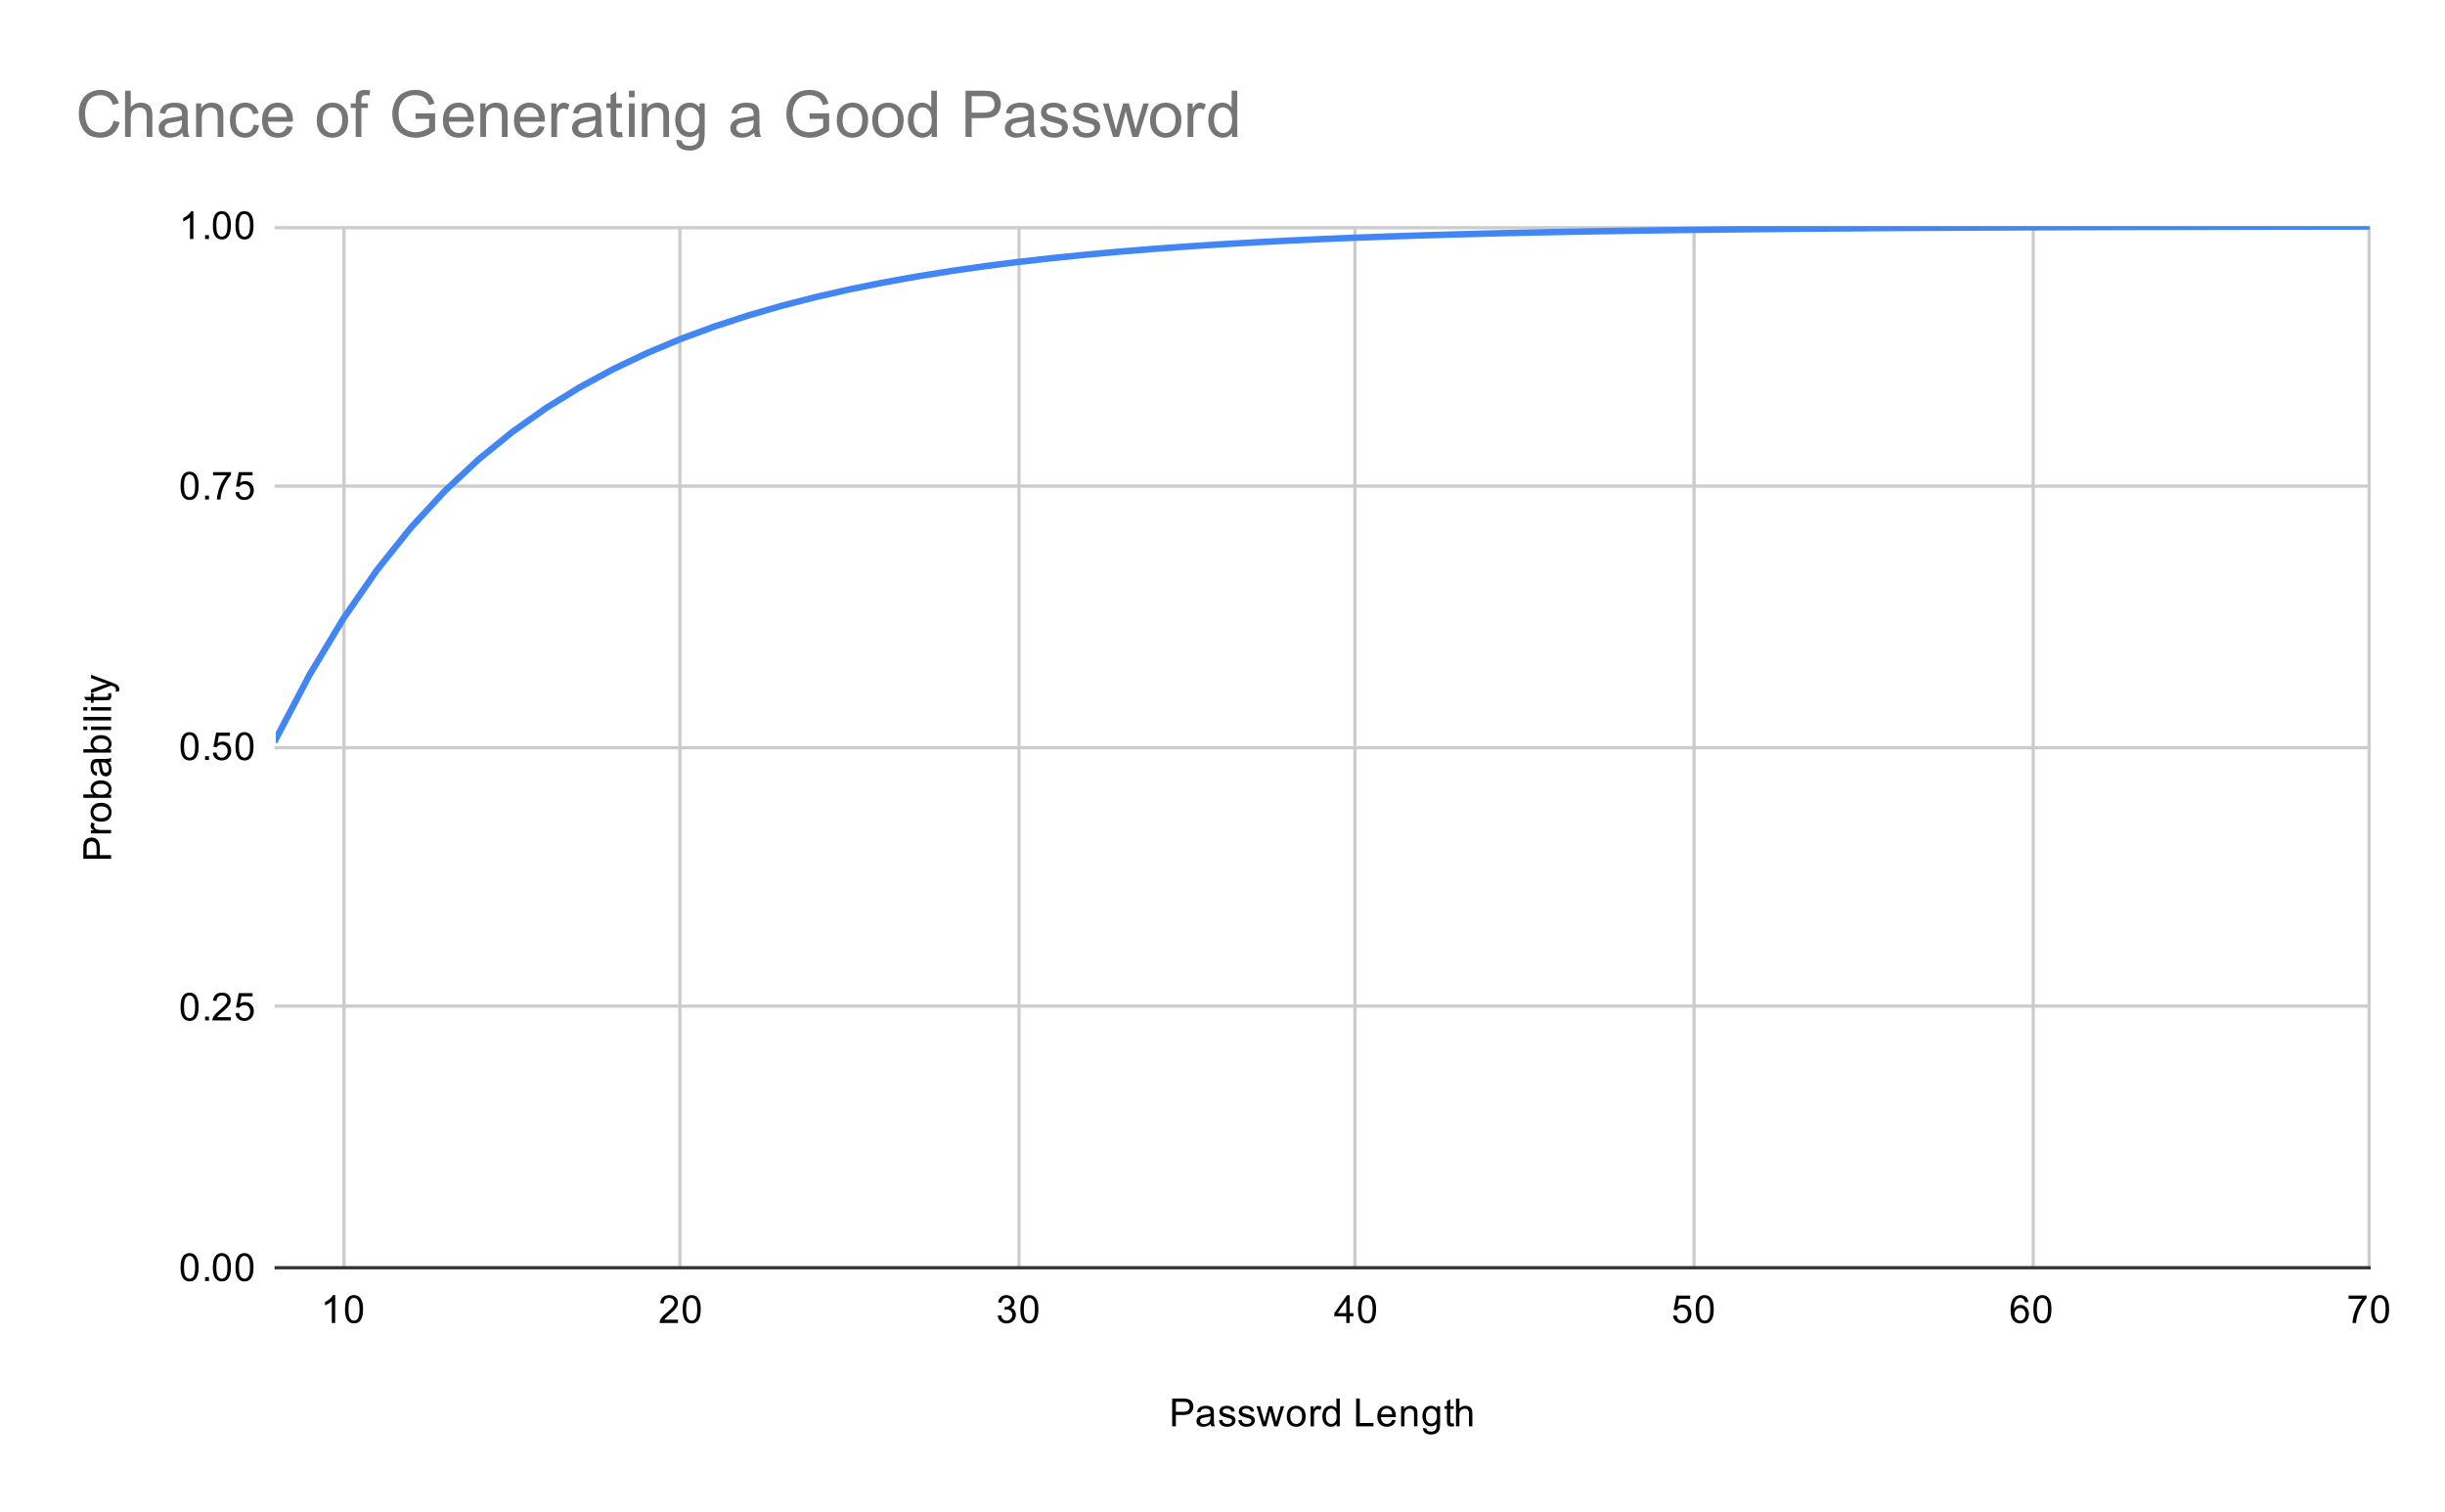 <svg version="1.1" viewBox="0.0 0.0 757.0 468.0" fill="none" stroke="none" stroke-linecap="square" stroke-miterlimit="10" width="757" height="468" xmlns:xlink="http://www.w3.org/1999/xlink" xmlns="http://www.w3.org/2000/svg"><path fill="#ffffff" d="M0 0L757.0 0L757.0 468.0L0 468.0L0 0Z" fill-rule="nonzero"/><path stroke="#cccccc" stroke-width="1.0" stroke-linecap="butt" d="M106.5 70.5L106.5 392.5" fill-rule="nonzero"/><path stroke="#cccccc" stroke-width="1.0" stroke-linecap="butt" d="M210.5 70.5L210.5 392.5" fill-rule="nonzero"/><path stroke="#cccccc" stroke-width="1.0" stroke-linecap="butt" d="M315.5 70.5L315.5 392.5" fill-rule="nonzero"/><path stroke="#cccccc" stroke-width="1.0" stroke-linecap="butt" d="M419.5 70.5L419.5 392.5" fill-rule="nonzero"/><path stroke="#cccccc" stroke-width="1.0" stroke-linecap="butt" d="M524.5 70.5L524.5 392.5" fill-rule="nonzero"/><path stroke="#cccccc" stroke-width="1.0" stroke-linecap="butt" d="M629.5 70.5L629.5 392.5" fill-rule="nonzero"/><path stroke="#cccccc" stroke-width="1.0" stroke-linecap="butt" d="M733.5 70.5L733.5 392.5" fill-rule="nonzero"/><path stroke="#333333" stroke-width="1.0" stroke-linecap="butt" d="M85.5 392.5L733.5 392.5" fill-rule="nonzero"/><path stroke="#cccccc" stroke-width="1.0" stroke-linecap="butt" d="M85.5 311.5L733.5 311.5" fill-rule="nonzero"/><path stroke="#cccccc" stroke-width="1.0" stroke-linecap="butt" d="M85.5 231.5L733.5 231.5" fill-rule="nonzero"/><path stroke="#cccccc" stroke-width="1.0" stroke-linecap="butt" d="M85.5 150.5L733.5 150.5" fill-rule="nonzero"/><path stroke="#cccccc" stroke-width="1.0" stroke-linecap="butt" d="M85.5 70.5L733.5 70.5" fill-rule="nonzero"/><clipPath id="id_0"><path d="M85.4 70.0L733.6 70.0L733.6 392.6L85.4 392.6L85.4 70.0Z" clip-rule="nonzero"/></clipPath><path stroke="#4285f4" stroke-width="2.0" stroke-linecap="butt" clip-path="url(#id_0)" d="M85.4 228.818L95.855 208.907L106.31 191.52L116.765 176.43L127.219 163.368L137.674 152.064L148.129 142.27L158.584 133.767L169.039 126.365L179.494 119.902L189.948 114.244L200.403 109.277L210.858 104.905L221.313 101.049L231.768 97.64L242.223 94.622L252.677 91.946L263.132 89.569L273.587 87.457L284.042 85.577L294.497 83.904L304.952 82.413L315.406 81.084L325.861 79.898L336.316 78.841L346.771 77.897L357.226 77.054L367.681 76.302L378.135 75.63L388.59 75.031L399.045 74.495L409.5 74.016L419.955 73.588L430.41 73.206L440.865 72.865L451.319 72.56L461.774 72.288L472.229 72.044L482.684 71.827L493.139 71.632L503.594 71.459L514.048 71.304L524.503 71.165L534.958 71.041L545.413 70.93L555.868 70.831L566.323 70.743L576.777 70.664L587.232 70.593L597.687 70.53L608.142 70.474L618.597 70.423L629.052 70.378L639.506 70.338L649.961 70.302L660.416 70.27L670.871 70.241L681.326 70.216L691.781 70.193L702.236 70.172L712.69 70.154L723.145 70.137L733.6 70.123" fill-rule="nonzero"/><path fill="#000000" fill-opacity="0.0" clip-path="url(#id_0)" d="M88.4 228.818C88.4 230.474 87.057 231.818 85.4 231.818C83.743 231.818 82.4 230.474 82.4 228.818C82.4 227.161 83.743 225.818 85.4 225.818C87.057 225.818 88.4 227.161 88.4 228.818Z" fill-rule="nonzero"/><path fill="#000000" fill-opacity="0.0" clip-path="url(#id_0)" d="M98.855 208.907C98.855 210.564 97.512 211.907 95.855 211.907C94.198 211.907 92.855 210.564 92.855 208.907C92.855 207.25 94.198 205.907 95.855 205.907C97.512 205.907 98.855 207.25 98.855 208.907Z" fill-rule="nonzero"/><path fill="#000000" fill-opacity="0.0" clip-path="url(#id_0)" d="M109.31 191.52C109.31 193.177 107.967 194.52 106.31 194.52C104.653 194.52 103.31 193.177 103.31 191.52C103.31 189.863 104.653 188.52 106.31 188.52C107.967 188.52 109.31 189.863 109.31 191.52Z" fill-rule="nonzero"/><path fill="#000000" fill-opacity="0.0" clip-path="url(#id_0)" d="M119.765 176.43C119.765 178.087 118.421 179.43 116.765 179.43C115.108 179.43 113.765 178.087 113.765 176.43C113.765 174.773 115.108 173.43 116.765 173.43C118.421 173.43 119.765 174.773 119.765 176.43Z" fill-rule="nonzero"/><path fill="#000000" fill-opacity="0.0" clip-path="url(#id_0)" d="M130.219 163.368C130.219 165.024 128.876 166.368 127.219 166.368C125.562 166.368 124.219 165.024 124.219 163.368C124.219 161.711 125.562 160.368 127.219 160.368C128.876 160.368 130.219 161.711 130.219 163.368Z" fill-rule="nonzero"/><path fill="#000000" fill-opacity="0.0" clip-path="url(#id_0)" d="M140.674 152.064C140.674 153.721 139.331 155.064 137.674 155.064C136.017 155.064 134.674 153.721 134.674 152.064C134.674 150.407 136.017 149.064 137.674 149.064C139.331 149.064 140.674 150.407 140.674 152.064Z" fill-rule="nonzero"/><path fill="#000000" fill-opacity="0.0" clip-path="url(#id_0)" d="M151.129 142.27C151.129 143.927 149.786 145.27 148.129 145.27C146.472 145.27 145.129 143.927 145.129 142.27C145.129 140.614 146.472 139.27 148.129 139.27C149.786 139.27 151.129 140.614 151.129 142.27Z" fill-rule="nonzero"/><path fill="#000000" fill-opacity="0.0" clip-path="url(#id_0)" d="M161.584 133.767C161.584 135.424 160.241 136.767 158.584 136.767C156.927 136.767 155.584 135.424 155.584 133.767C155.584 132.11 156.927 130.767 158.584 130.767C160.241 130.767 161.584 132.11 161.584 133.767Z" fill-rule="nonzero"/><path fill="#000000" fill-opacity="0.0" clip-path="url(#id_0)" d="M172.039 126.365C172.039 128.022 170.696 129.365 169.039 129.365C167.382 129.365 166.039 128.022 166.039 126.365C166.039 124.708 167.382 123.365 169.039 123.365C170.696 123.365 172.039 124.708 172.039 126.365Z" fill-rule="nonzero"/><path fill="#000000" fill-opacity="0.0" clip-path="url(#id_0)" d="M182.494 119.902C182.494 121.559 181.15 122.902 179.494 122.902C177.837 122.902 176.494 121.559 176.494 119.902C176.494 118.245 177.837 116.902 179.494 116.902C181.15 116.902 182.494 118.245 182.494 119.902Z" fill-rule="nonzero"/><path fill="#000000" fill-opacity="0.0" clip-path="url(#id_0)" d="M192.948 114.244C192.948 115.901 191.605 117.244 189.948 117.244C188.292 117.244 186.948 115.901 186.948 114.244C186.948 112.587 188.292 111.244 189.948 111.244C191.605 111.244 192.948 112.587 192.948 114.244Z" fill-rule="nonzero"/><path fill="#000000" fill-opacity="0.0" clip-path="url(#id_0)" d="M203.403 109.277C203.403 110.934 202.06 112.277 200.403 112.277C198.746 112.277 197.403 110.934 197.403 109.277C197.403 107.62 198.746 106.277 200.403 106.277C202.06 106.277 203.403 107.62 203.403 109.277Z" fill-rule="nonzero"/><path fill="#000000" fill-opacity="0.0" clip-path="url(#id_0)" d="M213.858 104.905C213.858 106.562 212.515 107.905 210.858 107.905C209.201 107.905 207.858 106.562 207.858 104.905C207.858 103.248 209.201 101.905 210.858 101.905C212.515 101.905 213.858 103.248 213.858 104.905Z" fill-rule="nonzero"/><path fill="#000000" fill-opacity="0.0" clip-path="url(#id_0)" d="M224.313 101.049C224.313 102.706 222.97 104.049 221.313 104.049C219.656 104.049 218.313 102.706 218.313 101.049C218.313 99.392 219.656 98.049 221.313 98.049C222.97 98.049 224.313 99.392 224.313 101.049Z" fill-rule="nonzero"/><path fill="#000000" fill-opacity="0.0" clip-path="url(#id_0)" d="M234.768 97.64C234.768 99.297 233.425 100.64 231.768 100.64C230.111 100.64 228.768 99.297 228.768 97.64C228.768 95.983 230.111 94.64 231.768 94.64C233.425 94.64 234.768 95.983 234.768 97.64Z" fill-rule="nonzero"/><path fill="#000000" fill-opacity="0.0" clip-path="url(#id_0)" d="M245.223 94.622C245.223 96.279 243.879 97.622 242.223 97.622C240.566 97.622 239.223 96.279 239.223 94.622C239.223 92.965 240.566 91.622 242.223 91.622C243.879 91.622 245.223 92.965 245.223 94.622Z" fill-rule="nonzero"/><path fill="#000000" fill-opacity="0.0" clip-path="url(#id_0)" d="M255.677 91.946C255.677 93.603 254.334 94.946 252.677 94.946C251.021 94.946 249.677 93.603 249.677 91.946C249.677 90.289 251.021 88.946 252.677 88.946C254.334 88.946 255.677 90.289 255.677 91.946Z" fill-rule="nonzero"/><path fill="#000000" fill-opacity="0.0" clip-path="url(#id_0)" d="M266.132 89.569C266.132 91.226 264.789 92.569 263.132 92.569C261.475 92.569 260.132 91.226 260.132 89.569C260.132 87.912 261.475 86.569 263.132 86.569C264.789 86.569 266.132 87.912 266.132 89.569Z" fill-rule="nonzero"/><path fill="#000000" fill-opacity="0.0" clip-path="url(#id_0)" d="M276.587 87.457C276.587 89.114 275.244 90.457 273.587 90.457C271.93 90.457 270.587 89.114 270.587 87.457C270.587 85.8 271.93 84.457 273.587 84.457C275.244 84.457 276.587 85.8 276.587 87.457Z" fill-rule="nonzero"/><path fill="#000000" fill-opacity="0.0" clip-path="url(#id_0)" d="M287.042 85.577C287.042 87.234 285.699 88.577 284.042 88.577C282.385 88.577 281.042 87.234 281.042 85.577C281.042 83.921 282.385 82.577 284.042 82.577C285.699 82.577 287.042 83.921 287.042 85.577Z" fill-rule="nonzero"/><path fill="#000000" fill-opacity="0.0" clip-path="url(#id_0)" d="M297.497 83.904C297.497 85.561 296.154 86.904 294.497 86.904C292.84 86.904 291.497 85.561 291.497 83.904C291.497 82.247 292.84 80.904 294.497 80.904C296.154 80.904 297.497 82.247 297.497 83.904Z" fill-rule="nonzero"/><path fill="#000000" fill-opacity="0.0" clip-path="url(#id_0)" d="M307.952 82.413C307.952 84.07 306.608 85.413 304.952 85.413C303.295 85.413 301.952 84.07 301.952 82.413C301.952 80.756 303.295 79.413 304.952 79.413C306.608 79.413 307.952 80.756 307.952 82.413Z" fill-rule="nonzero"/><path fill="#000000" fill-opacity="0.0" clip-path="url(#id_0)" d="M318.406 81.084C318.406 82.741 317.063 84.084 315.406 84.084C313.75 84.084 312.406 82.741 312.406 81.084C312.406 79.427 313.75 78.084 315.406 78.084C317.063 78.084 318.406 79.427 318.406 81.084Z" fill-rule="nonzero"/><path fill="#000000" fill-opacity="0.0" clip-path="url(#id_0)" d="M328.861 79.898C328.861 81.555 327.518 82.898 325.861 82.898C324.204 82.898 322.861 81.555 322.861 79.898C322.861 78.241 324.204 76.898 325.861 76.898C327.518 76.898 328.861 78.241 328.861 79.898Z" fill-rule="nonzero"/><path fill="#000000" fill-opacity="0.0" clip-path="url(#id_0)" d="M339.316 78.841C339.316 80.498 337.973 81.841 336.316 81.841C334.659 81.841 333.316 80.498 333.316 78.841C333.316 77.184 334.659 75.841 336.316 75.841C337.973 75.841 339.316 77.184 339.316 78.841Z" fill-rule="nonzero"/><path fill="#000000" fill-opacity="0.0" clip-path="url(#id_0)" d="M349.771 77.897C349.771 79.554 348.428 80.897 346.771 80.897C345.114 80.897 343.771 79.554 343.771 77.897C343.771 76.24 345.114 74.897 346.771 74.897C348.428 74.897 349.771 76.24 349.771 77.897Z" fill-rule="nonzero"/><path fill="#000000" fill-opacity="0.0" clip-path="url(#id_0)" d="M360.226 77.054C360.226 78.711 358.883 80.054 357.226 80.054C355.569 80.054 354.226 78.711 354.226 77.054C354.226 75.397 355.569 74.054 357.226 74.054C358.883 74.054 360.226 75.397 360.226 77.054Z" fill-rule="nonzero"/><path fill="#000000" fill-opacity="0.0" clip-path="url(#id_0)" d="M370.681 76.302C370.681 77.959 369.337 79.302 367.681 79.302C366.024 79.302 364.681 77.959 364.681 76.302C364.681 74.645 366.024 73.302 367.681 73.302C369.337 73.302 370.681 74.645 370.681 76.302Z" fill-rule="nonzero"/><path fill="#000000" fill-opacity="0.0" clip-path="url(#id_0)" d="M381.135 75.63C381.135 77.287 379.792 78.63 378.135 78.63C376.479 78.63 375.135 77.287 375.135 75.63C375.135 73.974 376.479 72.63 378.135 72.63C379.792 72.63 381.135 73.974 381.135 75.63Z" fill-rule="nonzero"/><path fill="#000000" fill-opacity="0.0" clip-path="url(#id_0)" d="M391.59 75.031C391.59 76.687 390.247 78.031 388.59 78.031C386.933 78.031 385.59 76.687 385.59 75.031C385.59 73.374 386.933 72.031 388.59 72.031C390.247 72.031 391.59 73.374 391.59 75.031Z" fill-rule="nonzero"/><path fill="#000000" fill-opacity="0.0" clip-path="url(#id_0)" d="M402.045 74.495C402.045 76.152 400.702 77.495 399.045 77.495C397.388 77.495 396.045 76.152 396.045 74.495C396.045 72.838 397.388 71.495 399.045 71.495C400.702 71.495 402.045 72.838 402.045 74.495Z" fill-rule="nonzero"/><path fill="#000000" fill-opacity="0.0" clip-path="url(#id_0)" d="M412.5 74.016C412.5 75.673 411.157 77.016 409.5 77.016C407.843 77.016 406.5 75.673 406.5 74.016C406.5 72.359 407.843 71.016 409.5 71.016C411.157 71.016 412.5 72.359 412.5 74.016Z" fill-rule="nonzero"/><path fill="#000000" fill-opacity="0.0" clip-path="url(#id_0)" d="M422.955 73.588C422.955 75.245 421.612 76.588 419.955 76.588C418.298 76.588 416.955 75.245 416.955 73.588C416.955 71.932 418.298 70.588 419.955 70.588C421.612 70.588 422.955 71.932 422.955 73.588Z" fill-rule="nonzero"/><path fill="#000000" fill-opacity="0.0" clip-path="url(#id_0)" d="M433.41 73.206C433.41 74.863 432.067 76.206 430.41 76.206C428.753 76.206 427.41 74.863 427.41 73.206C427.41 71.55 428.753 70.206 430.41 70.206C432.067 70.206 433.41 71.55 433.41 73.206Z" fill-rule="nonzero"/><path fill="#000000" fill-opacity="0.0" clip-path="url(#id_0)" d="M443.865 72.865C443.865 74.522 442.521 75.865 440.865 75.865C439.208 75.865 437.865 74.522 437.865 72.865C437.865 71.208 439.208 69.865 440.865 69.865C442.521 69.865 443.865 71.208 443.865 72.865Z" fill-rule="nonzero"/><path fill="#000000" fill-opacity="0.0" clip-path="url(#id_0)" d="M454.319 72.56C454.319 74.217 452.976 75.56 451.319 75.56C449.663 75.56 448.319 74.217 448.319 72.56C448.319 70.903 449.663 69.56 451.319 69.56C452.976 69.56 454.319 70.903 454.319 72.56Z" fill-rule="nonzero"/><path fill="#000000" fill-opacity="0.0" clip-path="url(#id_0)" d="M464.774 72.288C464.774 73.945 463.431 75.288 461.774 75.288C460.117 75.288 458.774 73.945 458.774 72.288C458.774 70.631 460.117 69.288 461.774 69.288C463.431 69.288 464.774 70.631 464.774 72.288Z" fill-rule="nonzero"/><path fill="#000000" fill-opacity="0.0" clip-path="url(#id_0)" d="M475.229 72.044C475.229 73.701 473.886 75.044 472.229 75.044C470.572 75.044 469.229 73.701 469.229 72.044C469.229 70.387 470.572 69.044 472.229 69.044C473.886 69.044 475.229 70.387 475.229 72.044Z" fill-rule="nonzero"/><path fill="#000000" fill-opacity="0.0" clip-path="url(#id_0)" d="M485.684 71.827C485.684 73.484 484.341 74.827 482.684 74.827C481.027 74.827 479.684 73.484 479.684 71.827C479.684 70.17 481.027 68.827 482.684 68.827C484.341 68.827 485.684 70.17 485.684 71.827Z" fill-rule="nonzero"/><path fill="#000000" fill-opacity="0.0" clip-path="url(#id_0)" d="M496.139 71.632C496.139 73.289 494.796 74.632 493.139 74.632C491.482 74.632 490.139 73.289 490.139 71.632C490.139 69.976 491.482 68.632 493.139 68.632C494.796 68.632 496.139 69.976 496.139 71.632Z" fill-rule="nonzero"/><path fill="#000000" fill-opacity="0.0" clip-path="url(#id_0)" d="M506.594 71.459C506.594 73.116 505.25 74.459 503.594 74.459C501.937 74.459 500.594 73.116 500.594 71.459C500.594 69.802 501.937 68.459 503.594 68.459C505.25 68.459 506.594 69.802 506.594 71.459Z" fill-rule="nonzero"/><path fill="#000000" fill-opacity="0.0" clip-path="url(#id_0)" d="M517.048 71.304C517.048 72.96 515.705 74.304 514.048 74.304C512.392 74.304 511.048 72.96 511.048 71.304C511.048 69.647 512.392 68.304 514.048 68.304C515.705 68.304 517.048 69.647 517.048 71.304Z" fill-rule="nonzero"/><path fill="#000000" fill-opacity="0.0" clip-path="url(#id_0)" d="M527.503 71.165C527.503 72.822 526.16 74.165 524.503 74.165C522.846 74.165 521.503 72.822 521.503 71.165C521.503 69.508 522.846 68.165 524.503 68.165C526.16 68.165 527.503 69.508 527.503 71.165Z" fill-rule="nonzero"/><path fill="#000000" fill-opacity="0.0" clip-path="url(#id_0)" d="M537.958 71.041C537.958 72.698 536.615 74.041 534.958 74.041C533.301 74.041 531.958 72.698 531.958 71.041C531.958 69.384 533.301 68.041 534.958 68.041C536.615 68.041 537.958 69.384 537.958 71.041Z" fill-rule="nonzero"/><path fill="#000000" fill-opacity="0.0" clip-path="url(#id_0)" d="M548.413 70.93C548.413 72.587 547.07 73.93 545.413 73.93C543.756 73.93 542.413 72.587 542.413 70.93C542.413 69.273 543.756 67.93 545.413 67.93C547.07 67.93 548.413 69.273 548.413 70.93Z" fill-rule="nonzero"/><path fill="#000000" fill-opacity="0.0" clip-path="url(#id_0)" d="M558.868 70.831C558.868 72.488 557.525 73.831 555.868 73.831C554.211 73.831 552.868 72.488 552.868 70.831C552.868 69.174 554.211 67.831 555.868 67.831C557.525 67.831 558.868 69.174 558.868 70.831Z" fill-rule="nonzero"/><path fill="#000000" fill-opacity="0.0" clip-path="url(#id_0)" d="M569.323 70.743C569.323 72.4 567.979 73.743 566.323 73.743C564.666 73.743 563.323 72.4 563.323 70.743C563.323 69.086 564.666 67.743 566.323 67.743C567.979 67.743 569.323 69.086 569.323 70.743Z" fill-rule="nonzero"/><path fill="#000000" fill-opacity="0.0" clip-path="url(#id_0)" d="M579.777 70.664C579.777 72.321 578.434 73.664 576.777 73.664C575.121 73.664 573.777 72.321 573.777 70.664C573.777 69.007 575.121 67.664 576.777 67.664C578.434 67.664 579.777 69.007 579.777 70.664Z" fill-rule="nonzero"/><path fill="#000000" fill-opacity="0.0" clip-path="url(#id_0)" d="M590.232 70.593C590.232 72.25 588.889 73.593 587.232 73.593C585.575 73.593 584.232 72.25 584.232 70.593C584.232 68.936 585.575 67.593 587.232 67.593C588.889 67.593 590.232 68.936 590.232 70.593Z" fill-rule="nonzero"/><path fill="#000000" fill-opacity="0.0" clip-path="url(#id_0)" d="M600.687 70.53C600.687 72.187 599.344 73.53 597.687 73.53C596.03 73.53 594.687 72.187 594.687 70.53C594.687 68.873 596.03 67.53 597.687 67.53C599.344 67.53 600.687 68.873 600.687 70.53Z" fill-rule="nonzero"/><path fill="#000000" fill-opacity="0.0" clip-path="url(#id_0)" d="M611.142 70.474C611.142 72.13 609.799 73.474 608.142 73.474C606.485 73.474 605.142 72.13 605.142 70.474C605.142 68.817 606.485 67.474 608.142 67.474C609.799 67.474 611.142 68.817 611.142 70.474Z" fill-rule="nonzero"/><path fill="#000000" fill-opacity="0.0" clip-path="url(#id_0)" d="M621.597 70.423C621.597 72.08 620.254 73.423 618.597 73.423C616.94 73.423 615.597 72.08 615.597 70.423C615.597 68.766 616.94 67.423 618.597 67.423C620.254 67.423 621.597 68.766 621.597 70.423Z" fill-rule="nonzero"/><path fill="#000000" fill-opacity="0.0" clip-path="url(#id_0)" d="M632.052 70.378C632.052 72.035 630.708 73.378 629.052 73.378C627.395 73.378 626.052 72.035 626.052 70.378C626.052 68.721 627.395 67.378 629.052 67.378C630.708 67.378 632.052 68.721 632.052 70.378Z" fill-rule="nonzero"/><path fill="#000000" fill-opacity="0.0" clip-path="url(#id_0)" d="M642.506 70.338C642.506 71.995 641.163 73.338 639.506 73.338C637.85 73.338 636.506 71.995 636.506 70.338C636.506 68.681 637.85 67.338 639.506 67.338C641.163 67.338 642.506 68.681 642.506 70.338Z" fill-rule="nonzero"/><path fill="#000000" fill-opacity="0.0" clip-path="url(#id_0)" d="M652.961 70.302C652.961 71.959 651.618 73.302 649.961 73.302C648.304 73.302 646.961 71.959 646.961 70.302C646.961 68.645 648.304 67.302 649.961 67.302C651.618 67.302 652.961 68.645 652.961 70.302Z" fill-rule="nonzero"/><path fill="#000000" fill-opacity="0.0" clip-path="url(#id_0)" d="M663.416 70.27C663.416 71.927 662.073 73.27 660.416 73.27C658.759 73.27 657.416 71.927 657.416 70.27C657.416 68.613 658.759 67.27 660.416 67.27C662.073 67.27 663.416 68.613 663.416 70.27Z" fill-rule="nonzero"/><path fill="#000000" fill-opacity="0.0" clip-path="url(#id_0)" d="M673.871 70.241C673.871 71.898 672.528 73.241 670.871 73.241C669.214 73.241 667.871 71.898 667.871 70.241C667.871 68.584 669.214 67.241 670.871 67.241C672.528 67.241 673.871 68.584 673.871 70.241Z" fill-rule="nonzero"/><path fill="#000000" fill-opacity="0.0" clip-path="url(#id_0)" d="M684.326 70.216C684.326 71.872 682.983 73.216 681.326 73.216C679.669 73.216 678.326 71.872 678.326 70.216C678.326 68.559 679.669 67.216 681.326 67.216C682.983 67.216 684.326 68.559 684.326 70.216Z" fill-rule="nonzero"/><path fill="#000000" fill-opacity="0.0" clip-path="url(#id_0)" d="M694.781 70.193C694.781 71.849 693.438 73.193 691.781 73.193C690.124 73.193 688.781 71.849 688.781 70.193C688.781 68.536 690.124 67.193 691.781 67.193C693.438 67.193 694.781 68.536 694.781 70.193Z" fill-rule="nonzero"/><path fill="#000000" fill-opacity="0.0" clip-path="url(#id_0)" d="M705.236 70.172C705.236 71.829 703.892 73.172 702.236 73.172C700.579 73.172 699.236 71.829 699.236 70.172C699.236 68.515 700.579 67.172 702.236 67.172C703.892 67.172 705.236 68.515 705.236 70.172Z" fill-rule="nonzero"/><path fill="#000000" fill-opacity="0.0" clip-path="url(#id_0)" d="M715.69 70.154C715.69 71.811 714.347 73.154 712.69 73.154C711.033 73.154 709.69 71.811 709.69 70.154C709.69 68.497 711.033 67.154 712.69 67.154C714.347 67.154 715.69 68.497 715.69 70.154Z" fill-rule="nonzero"/><path fill="#000000" fill-opacity="0.0" clip-path="url(#id_0)" d="M726.145 70.137C726.145 71.794 724.802 73.137 723.145 73.137C721.488 73.137 720.145 71.794 720.145 70.137C720.145 68.481 721.488 67.137 723.145 67.137C724.802 67.137 726.145 68.481 726.145 70.137Z" fill-rule="nonzero"/><path fill="#000000" fill-opacity="0.0" clip-path="url(#id_0)" d="M736.6 70.123C736.6 71.78 735.257 73.123 733.6 73.123C731.943 73.123 730.6 71.78 730.6 70.123C730.6 68.466 731.943 67.123 733.6 67.123C735.257 67.123 736.6 68.466 736.6 70.123Z" fill-rule="nonzero"/><path fill="#000000" d="M362.922 441.6L362.922 433.006L366.172 433.006Q367.016 433.006 367.469 433.084Q368.109 433.194 368.531 433.491Q368.969 433.788 369.219 434.319Q369.484 434.85 369.484 435.491Q369.484 436.584 368.781 437.35Q368.094 438.1 366.266 438.1L364.062 438.1L364.062 441.6L362.922 441.6ZM364.062 437.1L366.281 437.1Q367.391 437.1 367.844 436.694Q368.312 436.272 368.312 435.522Q368.312 434.991 368.031 434.616Q367.766 434.225 367.328 434.1Q367.031 434.022 366.266 434.022L364.062 434.022L364.062 437.1ZM374.859 440.834Q374.266 441.334 373.719 441.538Q373.188 441.741 372.562 441.741Q371.531 441.741 370.984 441.241Q370.438 440.741 370.438 439.959Q370.438 439.506 370.641 439.131Q370.844 438.741 371.188 438.522Q371.531 438.288 371.953 438.178Q372.25 438.084 372.891 438.006Q374.156 437.866 374.766 437.647Q374.766 437.428 374.766 437.381Q374.766 436.725 374.469 436.459Q374.062 436.116 373.266 436.116Q372.531 436.116 372.172 436.381Q371.812 436.631 371.641 437.288L370.609 437.147Q370.75 436.491 371.078 436.084Q371.406 435.678 372.016 435.459Q372.625 435.241 373.422 435.241Q374.219 435.241 374.719 435.428Q375.219 435.616 375.453 435.897Q375.688 436.178 375.781 436.616Q375.828 436.881 375.828 437.584L375.828 438.991Q375.828 440.459 375.891 440.85Q375.969 441.241 376.172 441.6L375.062 441.6Q374.906 441.272 374.859 440.834ZM374.766 438.475Q374.188 438.709 373.047 438.881Q372.391 438.975 372.125 439.1Q371.859 439.209 371.703 439.428Q371.562 439.647 371.562 439.928Q371.562 440.35 371.875 440.631Q372.203 440.913 372.812 440.913Q373.422 440.913 373.891 440.647Q374.375 440.381 374.594 439.913Q374.766 439.553 374.766 438.866L374.766 438.475ZM377.375 439.741L378.406 439.584Q378.5 440.209 378.891 440.538Q379.297 440.866 380.031 440.866Q380.75 440.866 381.094 440.584Q381.453 440.288 381.453 439.881Q381.453 439.522 381.141 439.319Q380.922 439.178 380.062 438.959Q378.906 438.663 378.453 438.459Q378.016 438.241 377.781 437.866Q377.547 437.491 377.547 437.022Q377.547 436.616 377.734 436.256Q377.922 435.897 378.25 435.663Q378.5 435.491 378.922 435.366Q379.344 435.241 379.844 435.241Q380.562 435.241 381.109 435.459Q381.672 435.663 381.938 436.022Q382.203 436.381 382.297 436.975L381.266 437.116Q381.203 436.647 380.859 436.381Q380.531 436.1 379.906 436.1Q379.188 436.1 378.875 436.35Q378.562 436.584 378.562 436.913Q378.562 437.116 378.688 437.272Q378.828 437.444 379.094 437.553Q379.25 437.616 380.031 437.819Q381.156 438.131 381.594 438.319Q382.031 438.506 382.281 438.866Q382.531 439.225 382.531 439.772Q382.531 440.303 382.219 440.772Q381.922 441.225 381.344 441.491Q380.766 441.741 380.031 441.741Q378.812 441.741 378.172 441.241Q377.547 440.725 377.375 439.741ZM383.375 439.741L384.406 439.584Q384.5 440.209 384.891 440.538Q385.297 440.866 386.031 440.866Q386.75 440.866 387.094 440.584Q387.453 440.288 387.453 439.881Q387.453 439.522 387.141 439.319Q386.922 439.178 386.062 438.959Q384.906 438.663 384.453 438.459Q384.016 438.241 383.781 437.866Q383.547 437.491 383.547 437.022Q383.547 436.616 383.734 436.256Q383.922 435.897 384.25 435.663Q384.5 435.491 384.922 435.366Q385.344 435.241 385.844 435.241Q386.562 435.241 387.109 435.459Q387.672 435.663 387.938 436.022Q388.203 436.381 388.297 436.975L387.266 437.116Q387.203 436.647 386.859 436.381Q386.531 436.1 385.906 436.1Q385.188 436.1 384.875 436.35Q384.562 436.584 384.562 436.913Q384.562 437.116 384.688 437.272Q384.828 437.444 385.094 437.553Q385.25 437.616 386.031 437.819Q387.156 438.131 387.594 438.319Q388.031 438.506 388.281 438.866Q388.531 439.225 388.531 439.772Q388.531 440.303 388.219 440.772Q387.922 441.225 387.344 441.491Q386.766 441.741 386.031 441.741Q384.812 441.741 384.172 441.241Q383.547 440.725 383.375 439.741ZM390.938 441.6L389.031 435.381L390.125 435.381L391.109 438.975L391.484 440.303Q391.516 440.209 391.812 439.022L392.797 435.381L393.875 435.381L394.812 438.991L395.125 440.178L395.484 438.975L396.547 435.381L397.578 435.381L395.625 441.6L394.531 441.6L393.547 437.866L393.297 436.819L392.047 441.6L390.938 441.6ZM398.406 438.491Q398.406 436.756 399.359 435.928Q400.156 435.241 401.312 435.241Q402.594 435.241 403.406 436.084Q404.234 436.913 404.234 438.397Q404.234 439.6 403.875 440.288Q403.516 440.975 402.812 441.366Q402.125 441.741 401.312 441.741Q400.016 441.741 399.203 440.913Q398.406 440.069 398.406 438.491ZM399.484 438.491Q399.484 439.678 400.0 440.272Q400.531 440.866 401.312 440.866Q402.109 440.866 402.625 440.272Q403.141 439.678 403.141 438.459Q403.141 437.303 402.609 436.709Q402.094 436.116 401.312 436.116Q400.531 436.116 400.0 436.709Q399.484 437.288 399.484 438.491ZM405.781 441.6L405.781 435.381L406.734 435.381L406.734 436.319Q407.094 435.663 407.391 435.459Q407.703 435.241 408.078 435.241Q408.609 435.241 409.156 435.569L408.797 436.553Q408.406 436.319 408.031 436.319Q407.672 436.319 407.391 436.538Q407.125 436.741 407.016 437.116Q406.828 437.678 406.828 438.334L406.828 441.6L405.781 441.6ZM413.828 441.6L413.828 440.819Q413.234 441.741 412.094 441.741Q411.344 441.741 410.719 441.334Q410.094 440.913 409.75 440.178Q409.406 439.444 409.406 438.491Q409.406 437.569 409.719 436.803Q410.031 436.038 410.656 435.647Q411.281 435.241 412.047 435.241Q412.609 435.241 413.047 435.475Q413.484 435.709 413.766 436.084L413.766 433.006L414.812 433.006L414.812 441.6L413.828 441.6ZM410.5 438.491Q410.5 439.694 411.0 440.288Q411.5 440.866 412.188 440.866Q412.875 440.866 413.359 440.303Q413.844 439.741 413.844 438.584Q413.844 437.303 413.344 436.709Q412.859 436.116 412.141 436.116Q411.438 436.116 410.969 436.694Q410.5 437.256 410.5 438.491ZM419.875 441.6L419.875 433.006L421.016 433.006L421.016 440.584L425.25 440.584L425.25 441.6L419.875 441.6ZM431.047 439.6L432.141 439.725Q431.891 440.678 431.188 441.209Q430.484 441.741 429.406 441.741Q428.047 441.741 427.234 440.897Q426.438 440.053 426.438 438.538Q426.438 436.975 427.25 436.116Q428.062 435.241 429.344 435.241Q430.594 435.241 431.375 436.084Q432.172 436.928 432.172 438.475Q432.172 438.569 432.172 438.756L427.531 438.756Q427.594 439.788 428.109 440.334Q428.625 440.866 429.406 440.866Q429.984 440.866 430.391 440.569Q430.812 440.256 431.047 439.6ZM427.594 437.897L431.062 437.897Q431.0 437.1 430.672 436.709Q430.156 436.1 429.359 436.1Q428.625 436.1 428.125 436.584Q427.641 437.069 427.594 437.897ZM433.797 441.6L433.797 435.381L434.734 435.381L434.734 436.256Q435.422 435.241 436.719 435.241Q437.281 435.241 437.75 435.444Q438.234 435.647 438.469 435.975Q438.703 436.303 438.797 436.741Q438.844 437.038 438.844 437.772L438.844 441.6L437.797 441.6L437.797 437.819Q437.797 437.163 437.672 436.85Q437.547 436.538 437.234 436.35Q436.922 436.147 436.5 436.147Q435.828 436.147 435.328 436.584Q434.844 437.006 434.844 438.194L434.844 441.6L433.797 441.6ZM440.594 442.116L441.625 442.272Q441.688 442.741 441.984 442.959Q442.375 443.256 443.047 443.256Q443.781 443.256 444.172 442.959Q444.578 442.663 444.719 442.147Q444.812 441.819 444.797 440.788Q444.109 441.6 443.078 441.6Q441.797 441.6 441.094 440.678Q440.391 439.741 440.391 438.459Q440.391 437.569 440.703 436.819Q441.031 436.053 441.641 435.647Q442.25 435.241 443.078 435.241Q444.188 435.241 444.906 436.131L444.906 435.381L445.875 435.381L445.875 440.756Q445.875 442.209 445.578 442.819Q445.281 443.428 444.641 443.772Q444.0 444.131 443.062 444.131Q441.953 444.131 441.266 443.631Q440.578 443.131 440.594 442.116ZM441.469 438.381Q441.469 439.6 441.953 440.163Q442.438 440.725 443.172 440.725Q443.906 440.725 444.391 440.163Q444.891 439.6 444.891 438.413Q444.891 437.272 444.375 436.694Q443.875 436.116 443.156 436.116Q442.453 436.116 441.953 436.694Q441.469 437.256 441.469 438.381ZM450.094 440.663L450.25 441.584Q449.797 441.678 449.453 441.678Q448.875 441.678 448.562 441.506Q448.25 441.319 448.109 441.022Q447.984 440.725 447.984 439.772L447.984 436.194L447.219 436.194L447.219 435.381L447.984 435.381L447.984 433.834L449.031 433.209L449.031 435.381L450.094 435.381L450.094 436.194L449.031 436.194L449.031 439.834Q449.031 440.288 449.078 440.413Q449.141 440.538 449.266 440.616Q449.391 440.694 449.625 440.694Q449.812 440.694 450.094 440.663ZM450.797 441.6L450.797 433.006L451.844 433.006L451.844 436.084Q452.578 435.241 453.703 435.241Q454.406 435.241 454.906 435.522Q455.422 435.788 455.641 436.272Q455.859 436.741 455.859 437.663L455.859 441.6L454.812 441.6L454.812 437.663Q454.812 436.866 454.469 436.506Q454.125 436.147 453.5 436.147Q453.031 436.147 452.609 436.397Q452.203 436.631 452.016 437.053Q451.844 437.459 451.844 438.194L451.844 441.6L450.797 441.6Z" fill-rule="nonzero"/><path fill="#000000" d="M34.4 265.878L25.806 265.878L25.806 262.628Q25.806 261.784 25.884 261.331Q25.994 260.691 26.291 260.269Q26.588 259.831 27.119 259.581Q27.65 259.316 28.291 259.316Q29.384 259.316 30.15 260.019Q30.9 260.706 30.9 262.534L30.9 264.738L34.4 264.738L34.4 265.878ZM29.9 264.738L29.9 262.519Q29.9 261.409 29.494 260.956Q29.072 260.488 28.322 260.488Q27.791 260.488 27.416 260.769Q27.025 261.034 26.9 261.472Q26.822 261.769 26.822 262.534L26.822 264.738L29.9 264.738ZM34.4 258.019L28.181 258.019L28.181 257.066L29.119 257.066Q28.463 256.706 28.259 256.409Q28.041 256.097 28.041 255.722Q28.041 255.191 28.369 254.644L29.353 255.003Q29.119 255.394 29.119 255.769Q29.119 256.128 29.338 256.409Q29.541 256.675 29.916 256.784Q30.478 256.972 31.134 256.972L34.4 256.972L34.4 258.019ZM31.291 254.394Q29.556 254.394 28.728 253.441Q28.041 252.644 28.041 251.488Q28.041 250.206 28.884 249.394Q29.713 248.566 31.197 248.566Q32.4 248.566 33.088 248.925Q33.775 249.284 34.166 249.988Q34.541 250.675 34.541 251.488Q34.541 252.784 33.713 253.597Q32.869 254.394 31.291 254.394ZM31.291 253.316Q32.478 253.316 33.072 252.8Q33.666 252.269 33.666 251.488Q33.666 250.691 33.072 250.175Q32.478 249.659 31.259 249.659Q30.103 249.659 29.509 250.191Q28.916 250.706 28.916 251.488Q28.916 252.269 29.509 252.8Q30.088 253.316 31.291 253.316ZM34.4 246.034L34.4 247.019L25.806 247.019L25.806 245.956L28.869 245.956Q28.041 245.284 28.041 244.253Q28.041 243.675 28.275 243.175Q28.494 242.659 28.916 242.331Q29.338 241.988 29.931 241.8Q30.525 241.613 31.197 241.613Q32.791 241.613 33.666 242.409Q34.541 243.206 34.541 244.3Q34.541 245.409 33.619 246.034L34.4 246.034ZM31.244 246.05Q32.353 246.05 32.853 245.738Q33.666 245.238 33.666 244.394Q33.666 243.706 33.072 243.206Q32.478 242.691 31.275 242.691Q30.056 242.691 29.478 243.175Q28.9 243.659 28.9 244.347Q28.9 245.034 29.509 245.55Q30.103 246.05 31.244 246.05ZM33.634 235.941Q34.134 236.534 34.338 237.081Q34.541 237.613 34.541 238.238Q34.541 239.269 34.041 239.816Q33.541 240.363 32.759 240.363Q32.306 240.363 31.931 240.159Q31.541 239.956 31.322 239.613Q31.088 239.269 30.978 238.847Q30.884 238.55 30.806 237.909Q30.666 236.644 30.447 236.034Q30.228 236.034 30.181 236.034Q29.525 236.034 29.259 236.331Q28.916 236.738 28.916 237.534Q28.916 238.269 29.181 238.628Q29.431 238.988 30.088 239.159L29.947 240.191Q29.291 240.05 28.884 239.722Q28.478 239.394 28.259 238.784Q28.041 238.175 28.041 237.378Q28.041 236.581 28.228 236.081Q28.416 235.581 28.697 235.347Q28.978 235.113 29.416 235.019Q29.681 234.972 30.384 234.972L31.791 234.972Q33.259 234.972 33.65 234.909Q34.041 234.831 34.4 234.628L34.4 235.738Q34.072 235.894 33.634 235.941ZM31.275 236.034Q31.509 236.613 31.681 237.753Q31.775 238.409 31.9 238.675Q32.009 238.941 32.228 239.097Q32.447 239.238 32.728 239.238Q33.15 239.238 33.431 238.925Q33.713 238.597 33.713 237.988Q33.713 237.378 33.447 236.909Q33.181 236.425 32.713 236.206Q32.353 236.034 31.666 236.034L31.275 236.034ZM34.4 232.034L34.4 233.019L25.806 233.019L25.806 231.956L28.869 231.956Q28.041 231.284 28.041 230.253Q28.041 229.675 28.275 229.175Q28.494 228.659 28.916 228.331Q29.338 227.988 29.931 227.8Q30.525 227.613 31.197 227.613Q32.791 227.613 33.666 228.409Q34.541 229.206 34.541 230.3Q34.541 231.409 33.619 232.034L34.4 232.034ZM31.244 232.05Q32.353 232.05 32.853 231.738Q33.666 231.238 33.666 230.394Q33.666 229.706 33.072 229.206Q32.478 228.691 31.275 228.691Q30.056 228.691 29.478 229.175Q28.9 229.659 28.9 230.347Q28.9 231.034 29.509 231.55Q30.103 232.05 31.244 232.05ZM27.025 226.003L25.806 226.003L25.806 224.941L27.025 224.941L27.025 226.003ZM34.4 226.003L28.181 226.003L28.181 224.941L34.4 224.941L34.4 226.003ZM34.4 223.034L25.806 223.034L25.806 221.972L34.4 221.972L34.4 223.034ZM27.025 220.003L25.806 220.003L25.806 218.941L27.025 218.941L27.025 220.003ZM34.4 220.003L28.181 220.003L28.181 218.941L34.4 218.941L34.4 220.003ZM33.463 214.706L34.384 214.55Q34.478 215.003 34.478 215.347Q34.478 215.925 34.306 216.238Q34.119 216.55 33.822 216.691Q33.525 216.816 32.572 216.816L28.994 216.816L28.994 217.581L28.181 217.581L28.181 216.816L26.634 216.816L26.009 215.769L28.181 215.769L28.181 214.706L28.994 214.706L28.994 215.769L32.634 215.769Q33.088 215.769 33.213 215.722Q33.338 215.659 33.416 215.534Q33.494 215.409 33.494 215.175Q33.494 214.988 33.463 214.706ZM36.791 214.05L35.806 214.175Q35.9 213.831 35.9 213.566Q35.9 213.222 35.775 213.019Q35.666 212.8 35.463 212.659Q35.291 212.566 34.666 212.331Q34.588 212.316 34.416 212.238L28.181 214.613L28.181 213.472L31.775 212.175Q32.463 211.925 33.228 211.722Q32.494 211.534 31.806 211.284L28.181 209.956L28.181 208.909L34.509 211.269Q35.525 211.659 35.916 211.863Q36.447 212.144 36.681 212.519Q36.931 212.878 36.931 213.378Q36.931 213.675 36.791 214.05Z" fill-rule="nonzero"/><path fill="#000000" d="M55.9 392.366Q55.9 390.834 56.212 389.913Q56.525 388.975 57.134 388.475Q57.759 387.975 58.697 387.975Q59.384 387.975 59.9 388.256Q60.431 388.538 60.775 389.069Q61.119 389.584 61.306 390.334Q61.494 391.084 61.494 392.366Q61.494 393.881 61.181 394.803Q60.884 395.725 60.259 396.241Q59.65 396.741 58.697 396.741Q57.462 396.741 56.744 395.85Q55.9 394.788 55.9 392.366ZM56.978 392.366Q56.978 394.475 57.478 395.178Q57.978 395.881 58.697 395.881Q59.431 395.881 59.916 395.178Q60.416 394.475 60.416 392.366Q60.416 390.241 59.916 389.553Q59.431 388.85 58.681 388.85Q57.962 388.85 57.525 389.459Q56.978 390.241 56.978 392.366ZM63.494 396.6L63.494 395.397L64.697 395.397L64.697 396.6L63.494 396.6ZM65.9 392.366Q65.9 390.834 66.213 389.913Q66.525 388.975 67.134 388.475Q67.759 387.975 68.697 387.975Q69.384 387.975 69.9 388.256Q70.431 388.538 70.775 389.069Q71.119 389.584 71.306 390.334Q71.494 391.084 71.494 392.366Q71.494 393.881 71.181 394.803Q70.884 395.725 70.259 396.241Q69.65 396.741 68.697 396.741Q67.463 396.741 66.744 395.85Q65.9 394.788 65.9 392.366ZM66.978 392.366Q66.978 394.475 67.478 395.178Q67.978 395.881 68.697 395.881Q69.431 395.881 69.916 395.178Q70.416 394.475 70.416 392.366Q70.416 390.241 69.916 389.553Q69.431 388.85 68.681 388.85Q67.963 388.85 67.525 389.459Q66.978 390.241 66.978 392.366ZM72.9 392.366Q72.9 390.834 73.213 389.913Q73.525 388.975 74.134 388.475Q74.759 387.975 75.697 387.975Q76.384 387.975 76.9 388.256Q77.431 388.538 77.775 389.069Q78.119 389.584 78.306 390.334Q78.494 391.084 78.494 392.366Q78.494 393.881 78.181 394.803Q77.884 395.725 77.259 396.241Q76.65 396.741 75.697 396.741Q74.463 396.741 73.744 395.85Q72.9 394.788 72.9 392.366ZM73.978 392.366Q73.978 394.475 74.478 395.178Q74.978 395.881 75.697 395.881Q76.431 395.881 76.916 395.178Q77.416 394.475 77.416 392.366Q77.416 390.241 76.916 389.553Q76.431 388.85 75.681 388.85Q74.963 388.85 74.525 389.459Q73.978 390.241 73.978 392.366Z" fill-rule="nonzero"/><path fill="#000000" d="M55.9 311.716Q55.9 310.184 56.212 309.262Q56.525 308.325 57.134 307.825Q57.759 307.325 58.697 307.325Q59.384 307.325 59.9 307.606Q60.431 307.887 60.775 308.419Q61.119 308.934 61.306 309.684Q61.494 310.434 61.494 311.716Q61.494 313.231 61.181 314.153Q60.884 315.075 60.259 315.591Q59.65 316.091 58.697 316.091Q57.462 316.091 56.744 315.2Q55.9 314.137 55.9 311.716ZM56.978 311.716Q56.978 313.825 57.478 314.528Q57.978 315.231 58.697 315.231Q59.431 315.231 59.916 314.528Q60.416 313.825 60.416 311.716Q60.416 309.591 59.916 308.903Q59.431 308.2 58.681 308.2Q57.962 308.2 57.525 308.809Q56.978 309.591 56.978 311.716ZM63.494 315.95L63.494 314.747L64.697 314.747L64.697 315.95L63.494 315.95ZM71.447 314.934L71.447 315.95L65.759 315.95Q65.759 315.575 65.884 315.216Q66.103 314.637 66.572 314.075Q67.056 313.512 67.963 312.778Q69.369 311.622 69.853 310.95Q70.353 310.278 70.353 309.684Q70.353 309.059 69.9 308.637Q69.447 308.2 68.728 308.2Q67.963 308.2 67.509 308.653Q67.056 309.106 67.041 309.919L65.963 309.809Q66.072 308.591 66.791 307.966Q67.525 307.325 68.759 307.325Q69.994 307.325 70.713 308.012Q71.431 308.7 71.431 309.716Q71.431 310.231 71.213 310.731Q71.009 311.216 70.509 311.778Q70.025 312.325 68.9 313.278Q67.947 314.075 67.666 314.372Q67.4 314.653 67.228 314.934L71.447 314.934ZM72.9 313.7L74.009 313.606Q74.134 314.419 74.572 314.825Q75.025 315.231 75.666 315.231Q76.416 315.231 76.947 314.653Q77.478 314.075 77.478 313.137Q77.478 312.231 76.963 311.716Q76.463 311.184 75.634 311.184Q75.134 311.184 74.713 311.419Q74.306 311.653 74.072 312.012L73.088 311.887L73.916 307.481L78.197 307.481L78.197 308.481L74.759 308.481L74.306 310.794Q75.072 310.247 75.916 310.247Q77.041 310.247 77.806 311.028Q78.588 311.809 78.588 313.044Q78.588 314.2 77.916 315.059Q77.088 316.091 75.666 316.091Q74.494 316.091 73.744 315.434Q73.009 314.778 72.9 313.7Z" fill-rule="nonzero"/><path fill="#000000" d="M55.9 231.066Q55.9 229.534 56.212 228.613Q56.525 227.675 57.134 227.175Q57.759 226.675 58.697 226.675Q59.384 226.675 59.9 226.956Q60.431 227.238 60.775 227.769Q61.119 228.284 61.306 229.034Q61.494 229.784 61.494 231.066Q61.494 232.581 61.181 233.503Q60.884 234.425 60.259 234.941Q59.65 235.441 58.697 235.441Q57.462 235.441 56.744 234.55Q55.9 233.488 55.9 231.066ZM56.978 231.066Q56.978 233.175 57.478 233.878Q57.978 234.581 58.697 234.581Q59.431 234.581 59.916 233.878Q60.416 233.175 60.416 231.066Q60.416 228.941 59.916 228.253Q59.431 227.55 58.681 227.55Q57.962 227.55 57.525 228.159Q56.978 228.941 56.978 231.066ZM63.494 235.3L63.494 234.097L64.697 234.097L64.697 235.3L63.494 235.3ZM65.9 233.05L67.009 232.956Q67.134 233.769 67.572 234.175Q68.025 234.581 68.666 234.581Q69.416 234.581 69.947 234.003Q70.478 233.425 70.478 232.488Q70.478 231.581 69.963 231.066Q69.463 230.534 68.634 230.534Q68.134 230.534 67.713 230.769Q67.306 231.003 67.072 231.363L66.088 231.238L66.916 226.831L71.197 226.831L71.197 227.831L67.759 227.831L67.306 230.144Q68.072 229.597 68.916 229.597Q70.041 229.597 70.806 230.378Q71.588 231.159 71.588 232.394Q71.588 233.55 70.916 234.409Q70.088 235.441 68.666 235.441Q67.494 235.441 66.744 234.784Q66.009 234.128 65.9 233.05ZM72.9 231.066Q72.9 229.534 73.213 228.613Q73.525 227.675 74.134 227.175Q74.759 226.675 75.697 226.675Q76.384 226.675 76.9 226.956Q77.431 227.238 77.775 227.769Q78.119 228.284 78.306 229.034Q78.494 229.784 78.494 231.066Q78.494 232.581 78.181 233.503Q77.884 234.425 77.259 234.941Q76.65 235.441 75.697 235.441Q74.463 235.441 73.744 234.55Q72.9 233.488 72.9 231.066ZM73.978 231.066Q73.978 233.175 74.478 233.878Q74.978 234.581 75.697 234.581Q76.431 234.581 76.916 233.878Q77.416 233.175 77.416 231.066Q77.416 228.941 76.916 228.253Q76.431 227.55 75.681 227.55Q74.963 227.55 74.525 228.159Q73.978 228.941 73.978 231.066Z" fill-rule="nonzero"/><path fill="#000000" d="M55.9 150.416Q55.9 148.884 56.212 147.963Q56.525 147.025 57.134 146.525Q57.759 146.025 58.697 146.025Q59.384 146.025 59.9 146.306Q60.431 146.588 60.775 147.119Q61.119 147.634 61.306 148.384Q61.494 149.134 61.494 150.416Q61.494 151.931 61.181 152.853Q60.884 153.775 60.259 154.291Q59.65 154.791 58.697 154.791Q57.462 154.791 56.744 153.9Q55.9 152.838 55.9 150.416ZM56.978 150.416Q56.978 152.525 57.478 153.228Q57.978 153.931 58.697 153.931Q59.431 153.931 59.916 153.228Q60.416 152.525 60.416 150.416Q60.416 148.291 59.916 147.603Q59.431 146.9 58.681 146.9Q57.962 146.9 57.525 147.509Q56.978 148.291 56.978 150.416ZM63.494 154.65L63.494 153.447L64.697 153.447L64.697 154.65L63.494 154.65ZM65.963 147.181L65.963 146.166L71.525 146.166L71.525 146.994Q70.713 147.869 69.9 149.322Q69.103 150.759 68.666 152.291Q68.338 153.369 68.259 154.65L67.166 154.65Q67.181 153.634 67.556 152.197Q67.947 150.759 68.65 149.431Q69.369 148.103 70.181 147.181L65.963 147.181ZM72.9 152.4L74.009 152.306Q74.134 153.119 74.572 153.525Q75.025 153.931 75.666 153.931Q76.416 153.931 76.947 153.353Q77.478 152.775 77.478 151.838Q77.478 150.931 76.963 150.416Q76.463 149.884 75.634 149.884Q75.134 149.884 74.713 150.119Q74.306 150.353 74.072 150.713L73.088 150.588L73.916 146.181L78.197 146.181L78.197 147.181L74.759 147.181L74.306 149.494Q75.072 148.947 75.916 148.947Q77.041 148.947 77.806 149.728Q78.588 150.509 78.588 151.744Q78.588 152.9 77.916 153.759Q77.088 154.791 75.666 154.791Q74.494 154.791 73.744 154.134Q73.009 153.478 72.9 152.4Z" fill-rule="nonzero"/><path fill="#000000" d="M59.869 74.0L58.822 74.0L58.822 67.281Q58.431 67.641 57.806 68.016Q57.197 68.375 56.712 68.547L56.712 67.531Q57.587 67.109 58.244 66.531Q58.916 65.938 59.197 65.375L59.869 65.375L59.869 74.0ZM63.494 74.0L63.494 72.797L64.697 72.797L64.697 74.0L63.494 74.0ZM65.9 69.766Q65.9 68.234 66.213 67.312Q66.525 66.375 67.134 65.875Q67.759 65.375 68.697 65.375Q69.384 65.375 69.9 65.656Q70.431 65.938 70.775 66.469Q71.119 66.984 71.306 67.734Q71.494 68.484 71.494 69.766Q71.494 71.281 71.181 72.203Q70.884 73.125 70.259 73.641Q69.65 74.141 68.697 74.141Q67.463 74.141 66.744 73.25Q65.9 72.188 65.9 69.766ZM66.978 69.766Q66.978 71.875 67.478 72.578Q67.978 73.281 68.697 73.281Q69.431 73.281 69.916 72.578Q70.416 71.875 70.416 69.766Q70.416 67.641 69.916 66.953Q69.431 66.25 68.681 66.25Q67.963 66.25 67.525 66.859Q66.978 67.641 66.978 69.766ZM72.9 69.766Q72.9 68.234 73.213 67.312Q73.525 66.375 74.134 65.875Q74.759 65.375 75.697 65.375Q76.384 65.375 76.9 65.656Q77.431 65.938 77.775 66.469Q78.119 66.984 78.306 67.734Q78.494 68.484 78.494 69.766Q78.494 71.281 78.181 72.203Q77.884 73.125 77.259 73.641Q76.65 74.141 75.697 74.141Q74.463 74.141 73.744 73.25Q72.9 72.188 72.9 69.766ZM73.978 69.766Q73.978 71.875 74.478 72.578Q74.978 73.281 75.697 73.281Q76.431 73.281 76.916 72.578Q77.416 71.875 77.416 69.766Q77.416 67.641 76.916 66.953Q76.431 66.25 75.681 66.25Q74.963 66.25 74.525 66.859Q73.978 67.641 73.978 69.766Z" fill-rule="nonzero"/><path fill="#000000" d="M103.778 409.6L102.732 409.6L102.732 402.881Q102.341 403.241 101.716 403.616Q101.107 403.975 100.622 404.147L100.622 403.131Q101.497 402.709 102.153 402.131Q102.825 401.538 103.107 400.975L103.778 400.975L103.778 409.6ZM106.81 405.366Q106.81 403.834 107.122 402.913Q107.435 401.975 108.044 401.475Q108.669 400.975 109.607 400.975Q110.294 400.975 110.81 401.256Q111.341 401.538 111.685 402.069Q112.028 402.584 112.216 403.334Q112.403 404.084 112.403 405.366Q112.403 406.881 112.091 407.803Q111.794 408.725 111.169 409.241Q110.56 409.741 109.607 409.741Q108.372 409.741 107.653 408.85Q106.81 407.788 106.81 405.366ZM107.888 405.366Q107.888 407.475 108.388 408.178Q108.888 408.881 109.607 408.881Q110.341 408.881 110.825 408.178Q111.325 407.475 111.325 405.366Q111.325 403.241 110.825 402.553Q110.341 401.85 109.591 401.85Q108.872 401.85 108.435 402.459Q107.888 403.241 107.888 405.366Z" fill-rule="nonzero"/><path fill="#000000" d="M209.905 408.584L209.905 409.6L204.217 409.6Q204.217 409.225 204.342 408.866Q204.561 408.288 205.03 407.725Q205.514 407.163 206.421 406.428Q207.827 405.272 208.311 404.6Q208.811 403.928 208.811 403.334Q208.811 402.709 208.358 402.288Q207.905 401.85 207.186 401.85Q206.421 401.85 205.967 402.303Q205.514 402.756 205.499 403.569L204.421 403.459Q204.53 402.241 205.249 401.616Q205.983 400.975 207.217 400.975Q208.452 400.975 209.171 401.663Q209.889 402.35 209.889 403.366Q209.889 403.881 209.671 404.381Q209.467 404.866 208.967 405.428Q208.483 405.975 207.358 406.928Q206.405 407.725 206.124 408.022Q205.858 408.303 205.686 408.584L209.905 408.584ZM211.358 405.366Q211.358 403.834 211.671 402.913Q211.983 401.975 212.592 401.475Q213.217 400.975 214.155 400.975Q214.842 400.975 215.358 401.256Q215.889 401.538 216.233 402.069Q216.577 402.584 216.764 403.334Q216.952 404.084 216.952 405.366Q216.952 406.881 216.639 407.803Q216.342 408.725 215.717 409.241Q215.108 409.741 214.155 409.741Q212.921 409.741 212.202 408.85Q211.358 407.788 211.358 405.366ZM212.436 405.366Q212.436 407.475 212.936 408.178Q213.436 408.881 214.155 408.881Q214.889 408.881 215.374 408.178Q215.874 407.475 215.874 405.366Q215.874 403.241 215.374 402.553Q214.889 401.85 214.139 401.85Q213.421 401.85 212.983 402.459Q212.436 403.241 212.436 405.366Z" fill-rule="nonzero"/><path fill="#000000" d="M308.906 407.334L309.969 407.194Q310.141 408.084 310.578 408.491Q311.016 408.881 311.641 408.881Q312.391 408.881 312.906 408.366Q313.422 407.85 313.422 407.084Q313.422 406.366 312.938 405.897Q312.469 405.413 311.735 405.413Q311.438 405.413 310.985 405.538L311.11 404.6Q311.219 404.616 311.281 404.616Q311.953 404.616 312.485 404.272Q313.031 403.913 313.031 403.178Q313.031 402.6 312.641 402.225Q312.25 401.834 311.625 401.834Q311.016 401.834 310.594 402.225Q310.188 402.616 310.078 403.381L309.016 403.194Q309.203 402.147 309.891 401.569Q310.578 400.975 311.594 400.975Q312.297 400.975 312.891 401.288Q313.485 401.584 313.797 402.1Q314.11 402.616 314.11 403.209Q314.11 403.756 313.813 404.225Q313.516 404.678 312.938 404.944Q313.688 405.116 314.11 405.678Q314.531 406.225 314.531 407.069Q314.531 408.194 313.703 408.975Q312.891 409.756 311.641 409.756Q310.516 409.756 309.766 409.084Q309.016 408.397 308.906 407.334ZM315.906 405.366Q315.906 403.834 316.219 402.913Q316.531 401.975 317.141 401.475Q317.766 400.975 318.703 400.975Q319.391 400.975 319.906 401.256Q320.438 401.538 320.781 402.069Q321.125 402.584 321.313 403.334Q321.5 404.084 321.5 405.366Q321.5 406.881 321.188 407.803Q320.891 408.725 320.266 409.241Q319.656 409.741 318.703 409.741Q317.469 409.741 316.75 408.85Q315.906 407.788 315.906 405.366ZM316.985 405.366Q316.985 407.475 317.485 408.178Q317.985 408.881 318.703 408.881Q319.438 408.881 319.922 408.178Q320.422 407.475 320.422 405.366Q320.422 403.241 319.922 402.553Q319.438 401.85 318.688 401.85Q317.969 401.85 317.531 402.459Q316.985 403.241 316.985 405.366Z" fill-rule="nonzero"/><path fill="#000000" d="M416.83 409.6L416.83 407.538L413.111 407.538L413.111 406.569L417.033 401.006L417.892 401.006L417.892 406.569L419.049 406.569L419.049 407.538L417.892 407.538L417.892 409.6L416.83 409.6ZM416.83 406.569L416.83 402.709L414.142 406.569L416.83 406.569ZM420.455 405.366Q420.455 403.834 420.767 402.913Q421.08 401.975 421.689 401.475Q422.314 400.975 423.252 400.975Q423.939 400.975 424.455 401.256Q424.986 401.538 425.33 402.069Q425.674 402.584 425.861 403.334Q426.049 404.084 426.049 405.366Q426.049 406.881 425.736 407.803Q425.439 408.725 424.814 409.241Q424.205 409.741 423.252 409.741Q422.017 409.741 421.299 408.85Q420.455 407.788 420.455 405.366ZM421.533 405.366Q421.533 407.475 422.033 408.178Q422.533 408.881 423.252 408.881Q423.986 408.881 424.47 408.178Q424.97 407.475 424.97 405.366Q424.97 403.241 424.47 402.553Q423.986 401.85 423.236 401.85Q422.517 401.85 422.08 402.459Q421.533 403.241 421.533 405.366Z" fill-rule="nonzero"/><path fill="#000000" d="M518.003 407.35L519.113 407.256Q519.238 408.069 519.675 408.475Q520.128 408.881 520.769 408.881Q521.519 408.881 522.05 408.303Q522.581 407.725 522.581 406.788Q522.581 405.881 522.066 405.366Q521.566 404.834 520.738 404.834Q520.238 404.834 519.816 405.069Q519.409 405.303 519.175 405.663L518.191 405.538L519.019 401.131L523.3 401.131L523.3 402.131L519.863 402.131L519.409 404.444Q520.175 403.897 521.019 403.897Q522.144 403.897 522.909 404.678Q523.691 405.459 523.691 406.694Q523.691 407.85 523.019 408.709Q522.191 409.741 520.769 409.741Q519.597 409.741 518.847 409.084Q518.113 408.428 518.003 407.35ZM525.003 405.366Q525.003 403.834 525.316 402.913Q525.628 401.975 526.238 401.475Q526.863 400.975 527.8 400.975Q528.488 400.975 529.003 401.256Q529.534 401.538 529.878 402.069Q530.222 402.584 530.409 403.334Q530.597 404.084 530.597 405.366Q530.597 406.881 530.284 407.803Q529.988 408.725 529.363 409.241Q528.753 409.741 527.8 409.741Q526.566 409.741 525.847 408.85Q525.003 407.788 525.003 405.366ZM526.081 405.366Q526.081 407.475 526.581 408.178Q527.081 408.881 527.8 408.881Q528.534 408.881 529.019 408.178Q529.519 407.475 529.519 405.366Q529.519 403.241 529.019 402.553Q528.534 401.85 527.784 401.85Q527.066 401.85 526.628 402.459Q526.081 403.241 526.081 405.366Z" fill-rule="nonzero"/><path fill="#000000" d="M628.02 403.116L626.973 403.194Q626.833 402.569 626.583 402.288Q626.145 401.834 625.52 401.834Q625.02 401.834 624.63 402.116Q624.145 402.491 623.848 403.194Q623.567 403.881 623.552 405.163Q623.927 404.584 624.473 404.303Q625.036 404.022 625.645 404.022Q626.692 404.022 627.427 404.803Q628.177 405.584 628.177 406.803Q628.177 407.616 627.817 408.319Q627.473 409.006 626.864 409.381Q626.255 409.741 625.489 409.741Q624.161 409.741 623.333 408.772Q622.505 407.803 622.505 405.584Q622.505 403.084 623.427 401.959Q624.223 400.975 625.583 400.975Q626.598 400.975 627.239 401.553Q627.895 402.116 628.02 403.116ZM623.723 406.819Q623.723 407.366 623.942 407.866Q624.177 408.35 624.583 408.616Q625.005 408.881 625.473 408.881Q626.13 408.881 626.614 408.35Q627.098 407.803 627.098 406.881Q627.098 405.991 626.614 405.475Q626.145 404.959 625.427 404.959Q624.708 404.959 624.208 405.475Q623.723 405.991 623.723 406.819ZM629.552 405.366Q629.552 403.834 629.864 402.913Q630.177 401.975 630.786 401.475Q631.411 400.975 632.348 400.975Q633.036 400.975 633.552 401.256Q634.083 401.538 634.427 402.069Q634.77 402.584 634.958 403.334Q635.145 404.084 635.145 405.366Q635.145 406.881 634.833 407.803Q634.536 408.725 633.911 409.241Q633.302 409.741 632.348 409.741Q631.114 409.741 630.395 408.85Q629.552 407.788 629.552 405.366ZM630.63 405.366Q630.63 407.475 631.13 408.178Q631.63 408.881 632.348 408.881Q633.083 408.881 633.567 408.178Q634.067 407.475 634.067 405.366Q634.067 403.241 633.567 402.553Q633.083 401.85 632.333 401.85Q631.614 401.85 631.177 402.459Q630.63 403.241 630.63 405.366Z" fill-rule="nonzero"/><path fill="#000000" d="M727.163 402.131L727.163 401.116L732.725 401.116L732.725 401.944Q731.913 402.819 731.1 404.272Q730.303 405.709 729.866 407.241Q729.538 408.319 729.459 409.6L728.366 409.6Q728.381 408.584 728.756 407.147Q729.147 405.709 729.85 404.381Q730.569 403.053 731.381 402.131L727.163 402.131ZM734.1 405.366Q734.1 403.834 734.413 402.913Q734.725 401.975 735.334 401.475Q735.959 400.975 736.897 400.975Q737.584 400.975 738.1 401.256Q738.631 401.538 738.975 402.069Q739.319 402.584 739.506 403.334Q739.694 404.084 739.694 405.366Q739.694 406.881 739.381 407.803Q739.084 408.725 738.459 409.241Q737.85 409.741 736.897 409.741Q735.663 409.741 734.944 408.85Q734.1 407.788 734.1 405.366ZM735.178 405.366Q735.178 407.475 735.678 408.178Q736.178 408.881 736.897 408.881Q737.631 408.881 738.116 408.178Q738.616 407.475 738.616 405.366Q738.616 403.241 738.116 402.553Q737.631 401.85 736.881 401.85Q736.163 401.85 735.725 402.459Q735.178 403.241 735.178 405.366Z" fill-rule="nonzero"/><path fill="#757575" d="M35.166 37.384L37.056 37.853Q36.462 40.197 34.916 41.431Q33.369 42.65 31.119 42.65Q28.806 42.65 27.353 41.712Q25.916 40.759 25.15 38.978Q24.4 37.181 24.4 35.134Q24.4 32.9 25.244 31.244Q26.103 29.572 27.681 28.713Q29.259 27.838 31.15 27.838Q33.306 27.838 34.759 28.931Q36.228 30.025 36.806 32.009L34.947 32.447Q34.447 30.884 33.494 30.181Q32.556 29.463 31.119 29.463Q29.462 29.463 28.353 30.259Q27.244 31.041 26.791 32.384Q26.353 33.712 26.353 35.119Q26.353 36.947 26.884 38.322Q27.416 39.681 28.541 40.353Q29.666 41.025 30.962 41.025Q32.556 41.025 33.666 40.103Q34.775 39.181 35.166 37.384ZM38.712 42.4L38.712 28.088L40.478 28.088L40.478 33.212Q41.712 31.791 43.587 31.791Q44.728 31.791 45.572 32.244Q46.431 32.697 46.791 33.509Q47.166 34.306 47.166 35.822L47.166 42.4L45.416 42.4L45.416 35.822Q45.416 34.509 44.837 33.916Q44.259 33.306 43.228 33.306Q42.447 33.306 41.744 33.712Q41.056 34.119 40.759 34.822Q40.478 35.509 40.478 36.728L40.478 42.4L38.712 42.4ZM56.494 41.119Q55.509 41.947 54.603 42.291Q53.697 42.634 52.666 42.634Q50.962 42.634 50.041 41.806Q49.119 40.962 49.119 39.666Q49.119 38.9 49.462 38.275Q49.822 37.65 50.384 37.275Q50.947 36.884 51.65 36.681Q52.166 36.556 53.212 36.416Q55.337 36.166 56.337 35.822Q56.353 35.462 56.353 35.353Q56.353 34.291 55.853 33.837Q55.181 33.244 53.853 33.244Q52.603 33.244 52.009 33.681Q51.431 34.119 51.15 35.228L49.431 34.994Q49.666 33.884 50.197 33.212Q50.728 32.525 51.744 32.166Q52.759 31.791 54.103 31.791Q55.431 31.791 56.259 32.103Q57.087 32.416 57.478 32.9Q57.869 33.369 58.025 34.087Q58.119 34.541 58.119 35.712L58.119 38.056Q58.119 40.509 58.228 41.166Q58.337 41.806 58.681 42.4L56.837 42.4Q56.572 41.853 56.494 41.119ZM56.337 37.197Q55.384 37.587 53.462 37.853Q52.384 38.009 51.931 38.212Q51.494 38.4 51.244 38.775Q50.994 39.15 50.994 39.619Q50.994 40.322 51.525 40.791Q52.056 41.259 53.087 41.259Q54.103 41.259 54.884 40.822Q55.681 40.369 56.056 39.603Q56.337 38.994 56.337 37.837L56.337 37.197ZM60.712 42.4L60.712 32.025L62.306 32.025L62.306 33.509Q63.447 31.791 65.603 31.791Q66.541 31.791 67.322 32.134Q68.119 32.462 68.509 33.009Q68.9 33.556 69.056 34.306Q69.15 34.806 69.15 36.025L69.15 42.4L67.384 42.4L67.384 36.087Q67.384 35.009 67.181 34.478Q66.978 33.947 66.447 33.634Q65.931 33.322 65.228 33.322Q64.103 33.322 63.291 34.041Q62.478 34.744 62.478 36.728L62.478 42.4L60.712 42.4ZM78.494 38.603L80.213 38.822Q79.931 40.619 78.759 41.634Q77.603 42.634 75.9 42.634Q73.775 42.634 72.478 41.244Q71.181 39.853 71.181 37.259Q71.181 35.572 71.728 34.322Q72.291 33.056 73.431 32.431Q74.572 31.791 75.916 31.791Q77.603 31.791 78.666 32.65Q79.744 33.509 80.056 35.072L78.338 35.337Q78.103 34.291 77.478 33.775Q76.853 33.244 75.978 33.244Q74.65 33.244 73.822 34.197Q72.994 35.15 72.994 37.197Q72.994 39.291 73.791 40.244Q74.588 41.181 75.884 41.181Q76.916 41.181 77.603 40.556Q78.306 39.916 78.494 38.603ZM88.822 39.056L90.634 39.291Q90.213 40.869 89.041 41.759Q87.884 42.634 86.072 42.634Q83.806 42.634 82.463 41.244Q81.134 39.837 81.134 37.306Q81.134 34.681 82.478 33.244Q83.822 31.791 85.978 31.791Q88.056 31.791 89.369 33.212Q90.697 34.619 90.697 37.197Q90.697 37.353 90.681 37.666L82.947 37.666Q83.041 39.369 83.916 40.275Q84.791 41.181 86.088 41.181Q87.056 41.181 87.728 40.681Q88.416 40.166 88.822 39.056ZM83.041 36.212L88.838 36.212Q88.728 34.916 88.181 34.259Q87.338 33.244 85.994 33.244Q84.791 33.244 83.963 34.056Q83.134 34.853 83.041 36.212ZM98.072 37.212Q98.072 34.337 99.666 32.947Q101.009 31.791 102.931 31.791Q105.072 31.791 106.416 33.197Q107.775 34.603 107.775 37.072Q107.775 39.072 107.181 40.228Q106.588 41.369 105.431 42.009Q104.291 42.634 102.931 42.634Q100.744 42.634 99.4 41.244Q98.072 39.837 98.072 37.212ZM99.869 37.212Q99.869 39.212 100.728 40.197Q101.603 41.181 102.931 41.181Q104.244 41.181 105.103 40.197Q105.978 39.197 105.978 37.15Q105.978 35.228 105.103 34.244Q104.228 33.244 102.931 33.244Q101.603 33.244 100.728 34.244Q99.869 35.228 99.869 37.212ZM110.134 42.4L110.134 33.4L108.588 33.4L108.588 32.025L110.134 32.025L110.134 30.931Q110.134 29.884 110.322 29.369Q110.572 28.681 111.213 28.259Q111.853 27.838 113.009 27.838Q113.759 27.838 114.65 28.009L114.384 29.541Q113.838 29.447 113.353 29.447Q112.556 29.447 112.213 29.791Q111.884 30.134 111.884 31.072L111.884 32.025L113.916 32.025L113.916 33.4L111.884 33.4L111.884 42.4L110.134 42.4ZM128.65 36.791L128.65 35.103L134.713 35.087L134.713 40.4Q133.306 41.525 131.822 42.087Q130.338 42.65 128.775 42.65Q126.666 42.65 124.947 41.744Q123.228 40.837 122.338 39.134Q121.463 37.416 121.463 35.306Q121.463 33.212 122.338 31.416Q123.213 29.603 124.853 28.728Q126.494 27.838 128.634 27.838Q130.181 27.838 131.431 28.338Q132.697 28.838 133.4 29.744Q134.119 30.634 134.494 32.087L132.791 32.556Q132.463 31.463 131.978 30.838Q131.509 30.213 130.619 29.838Q129.728 29.463 128.65 29.463Q127.338 29.463 126.384 29.853Q125.447 30.244 124.869 30.9Q124.291 31.541 123.963 32.306Q123.416 33.634 123.416 35.197Q123.416 37.103 124.072 38.4Q124.744 39.681 125.994 40.306Q127.259 40.931 128.666 40.931Q129.9 40.931 131.072 40.462Q132.244 39.994 132.853 39.447L132.853 36.791L128.65 36.791ZM144.822 39.056L146.634 39.291Q146.213 40.869 145.041 41.759Q143.884 42.634 142.072 42.634Q139.806 42.634 138.463 41.244Q137.134 39.837 137.134 37.306Q137.134 34.681 138.478 33.244Q139.822 31.791 141.978 31.791Q144.056 31.791 145.369 33.212Q146.697 34.619 146.697 37.197Q146.697 37.353 146.681 37.666L138.947 37.666Q139.041 39.369 139.916 40.275Q140.791 41.181 142.088 41.181Q143.056 41.181 143.728 40.681Q144.416 40.166 144.822 39.056ZM139.041 36.212L144.838 36.212Q144.728 34.916 144.181 34.259Q143.338 33.244 141.994 33.244Q140.791 33.244 139.963 34.056Q139.134 34.853 139.041 36.212ZM148.713 42.4L148.713 32.025L150.306 32.025L150.306 33.509Q151.447 31.791 153.603 31.791Q154.541 31.791 155.322 32.134Q156.119 32.462 156.509 33.009Q156.9 33.556 157.056 34.306Q157.15 34.806 157.15 36.025L157.15 42.4L155.384 42.4L155.384 36.087Q155.384 35.009 155.181 34.478Q154.978 33.947 154.447 33.634Q153.931 33.322 153.228 33.322Q152.103 33.322 151.291 34.041Q150.478 34.744 150.478 36.728L150.478 42.4L148.713 42.4ZM166.822 39.056L168.634 39.291Q168.213 40.869 167.041 41.759Q165.884 42.634 164.072 42.634Q161.806 42.634 160.463 41.244Q159.134 39.837 159.134 37.306Q159.134 34.681 160.478 33.244Q161.822 31.791 163.978 31.791Q166.056 31.791 167.369 33.212Q168.697 34.619 168.697 37.197Q168.697 37.353 168.681 37.666L160.947 37.666Q161.041 39.369 161.916 40.275Q162.791 41.181 164.088 41.181Q165.056 41.181 165.728 40.681Q166.416 40.166 166.822 39.056ZM161.041 36.212L166.838 36.212Q166.728 34.916 166.181 34.259Q165.338 33.244 163.994 33.244Q162.791 33.244 161.963 34.056Q161.134 34.853 161.041 36.212ZM170.697 42.4L170.697 32.025L172.275 32.025L172.275 33.603Q172.884 32.494 173.4 32.15Q173.916 31.791 174.525 31.791Q175.416 31.791 176.338 32.353L175.728 33.994Q175.088 33.603 174.447 33.603Q173.869 33.603 173.4 33.962Q172.947 34.306 172.744 34.916Q172.463 35.853 172.463 36.962L172.463 42.4L170.697 42.4ZM184.494 41.119Q183.509 41.947 182.603 42.291Q181.697 42.634 180.666 42.634Q178.963 42.634 178.041 41.806Q177.119 40.962 177.119 39.666Q177.119 38.9 177.463 38.275Q177.822 37.65 178.384 37.275Q178.947 36.884 179.65 36.681Q180.166 36.556 181.213 36.416Q183.338 36.166 184.338 35.822Q184.353 35.462 184.353 35.353Q184.353 34.291 183.853 33.837Q183.181 33.244 181.853 33.244Q180.603 33.244 180.009 33.681Q179.431 34.119 179.15 35.228L177.431 34.994Q177.666 33.884 178.197 33.212Q178.728 32.525 179.744 32.166Q180.759 31.791 182.103 31.791Q183.431 31.791 184.259 32.103Q185.088 32.416 185.478 32.9Q185.869 33.369 186.025 34.087Q186.119 34.541 186.119 35.712L186.119 38.056Q186.119 40.509 186.228 41.166Q186.338 41.806 186.681 42.4L184.838 42.4Q184.572 41.853 184.494 41.119ZM184.338 37.197Q183.384 37.587 181.463 37.853Q180.384 38.009 179.931 38.212Q179.494 38.4 179.244 38.775Q178.994 39.15 178.994 39.619Q178.994 40.322 179.525 40.791Q180.056 41.259 181.088 41.259Q182.103 41.259 182.884 40.822Q183.681 40.369 184.056 39.603Q184.338 38.994 184.338 37.837L184.338 37.197ZM192.556 40.822L192.806 42.384Q192.072 42.541 191.478 42.541Q190.525 42.541 189.994 42.244Q189.478 41.931 189.259 41.447Q189.041 40.947 189.041 39.369L189.041 33.4L187.759 33.4L187.759 32.025L189.041 32.025L189.041 29.463L190.791 28.4L190.791 32.025L192.556 32.025L192.556 33.4L190.791 33.4L190.791 39.462Q190.791 40.212 190.884 40.431Q190.978 40.634 191.181 40.775Q191.4 40.9 191.791 40.9Q192.072 40.9 192.556 40.822ZM194.728 30.103L194.728 28.088L196.494 28.088L196.494 30.103L194.728 30.103ZM194.728 42.4L194.728 32.025L196.494 32.025L196.494 42.4L194.728 42.4ZM198.713 42.4L198.713 32.025L200.306 32.025L200.306 33.509Q201.447 31.791 203.603 31.791Q204.541 31.791 205.322 32.134Q206.119 32.462 206.509 33.009Q206.9 33.556 207.056 34.306Q207.15 34.806 207.15 36.025L207.15 42.4L205.384 42.4L205.384 36.087Q205.384 35.009 205.181 34.478Q204.978 33.947 204.447 33.634Q203.931 33.322 203.228 33.322Q202.103 33.322 201.291 34.041Q200.478 34.744 200.478 36.728L200.478 42.4L198.713 42.4ZM209.4 43.259L211.103 43.509Q211.213 44.306 211.697 44.666Q212.353 45.15 213.494 45.15Q214.713 45.15 215.369 44.666Q216.041 44.181 216.275 43.306Q216.416 42.759 216.4 41.041Q215.244 42.4 213.525 42.4Q211.384 42.4 210.213 40.853Q209.041 39.306 209.041 37.15Q209.041 35.666 209.572 34.416Q210.119 33.166 211.134 32.478Q212.166 31.791 213.541 31.791Q215.369 31.791 216.572 33.275L216.572 32.025L218.181 32.025L218.181 40.994Q218.181 43.416 217.681 44.416Q217.197 45.431 216.119 46.009Q215.056 46.603 213.494 46.603Q211.65 46.603 210.494 45.775Q209.353 44.947 209.4 43.259ZM210.853 37.025Q210.853 39.072 211.666 40.009Q212.478 40.947 213.697 40.947Q214.9 40.947 215.713 40.009Q216.541 39.072 216.541 37.087Q216.541 35.181 215.697 34.212Q214.853 33.244 213.666 33.244Q212.494 33.244 211.666 34.197Q210.853 35.15 210.853 37.025ZM233.494 41.119Q232.509 41.947 231.603 42.291Q230.697 42.634 229.666 42.634Q227.963 42.634 227.041 41.806Q226.119 40.962 226.119 39.666Q226.119 38.9 226.463 38.275Q226.822 37.65 227.384 37.275Q227.947 36.884 228.65 36.681Q229.166 36.556 230.213 36.416Q232.338 36.166 233.338 35.822Q233.353 35.462 233.353 35.353Q233.353 34.291 232.853 33.837Q232.181 33.244 230.853 33.244Q229.603 33.244 229.009 33.681Q228.431 34.119 228.15 35.228L226.431 34.994Q226.666 33.884 227.197 33.212Q227.728 32.525 228.744 32.166Q229.759 31.791 231.103 31.791Q232.431 31.791 233.259 32.103Q234.088 32.416 234.478 32.9Q234.869 33.369 235.025 34.087Q235.119 34.541 235.119 35.712L235.119 38.056Q235.119 40.509 235.228 41.166Q235.338 41.806 235.681 42.4L233.838 42.4Q233.572 41.853 233.494 41.119ZM233.338 37.197Q232.384 37.587 230.463 37.853Q229.384 38.009 228.931 38.212Q228.494 38.4 228.244 38.775Q227.994 39.15 227.994 39.619Q227.994 40.322 228.525 40.791Q229.056 41.259 230.088 41.259Q231.103 41.259 231.884 40.822Q232.681 40.369 233.056 39.603Q233.338 38.994 233.338 37.837L233.338 37.197ZM250.65 36.791L250.65 35.103L256.712 35.087L256.712 40.4Q255.306 41.525 253.822 42.087Q252.338 42.65 250.775 42.65Q248.666 42.65 246.947 41.744Q245.228 40.837 244.338 39.134Q243.463 37.416 243.463 35.306Q243.463 33.212 244.338 31.416Q245.213 29.603 246.853 28.728Q248.494 27.838 250.634 27.838Q252.181 27.838 253.431 28.338Q254.697 28.838 255.4 29.744Q256.119 30.634 256.494 32.087L254.791 32.556Q254.463 31.463 253.978 30.838Q253.509 30.213 252.619 29.838Q251.728 29.463 250.65 29.463Q249.338 29.463 248.384 29.853Q247.447 30.244 246.869 30.9Q246.291 31.541 245.963 32.306Q245.416 33.634 245.416 35.197Q245.416 37.103 246.072 38.4Q246.744 39.681 247.994 40.306Q249.259 40.931 250.666 40.931Q251.9 40.931 253.072 40.462Q254.244 39.994 254.853 39.447L254.853 36.791L250.65 36.791ZM259.072 37.212Q259.072 34.337 260.666 32.947Q262.009 31.791 263.931 31.791Q266.072 31.791 267.416 33.197Q268.775 34.603 268.775 37.072Q268.775 39.072 268.181 40.228Q267.587 41.369 266.431 42.009Q265.291 42.634 263.931 42.634Q261.744 42.634 260.4 41.244Q259.072 39.837 259.072 37.212ZM260.869 37.212Q260.869 39.212 261.728 40.197Q262.603 41.181 263.931 41.181Q265.244 41.181 266.103 40.197Q266.978 39.197 266.978 37.15Q266.978 35.228 266.103 34.244Q265.228 33.244 263.931 33.244Q262.603 33.244 261.728 34.244Q260.869 35.228 260.869 37.212ZM270.072 37.212Q270.072 34.337 271.666 32.947Q273.009 31.791 274.931 31.791Q277.072 31.791 278.416 33.197Q279.775 34.603 279.775 37.072Q279.775 39.072 279.181 40.228Q278.587 41.369 277.431 42.009Q276.291 42.634 274.931 42.634Q272.744 42.634 271.4 41.244Q270.072 39.837 270.072 37.212ZM271.869 37.212Q271.869 39.212 272.728 40.197Q273.603 41.181 274.931 41.181Q276.244 41.181 277.103 40.197Q277.978 39.197 277.978 37.15Q277.978 35.228 277.103 34.244Q276.228 33.244 274.931 33.244Q273.603 33.244 272.728 34.244Q271.869 35.228 271.869 37.212ZM288.447 42.4L288.447 41.087Q287.462 42.634 285.541 42.634Q284.306 42.634 283.259 41.947Q282.228 41.259 281.65 40.041Q281.087 38.822 281.087 37.228Q281.087 35.666 281.603 34.4Q282.119 33.134 283.15 32.462Q284.197 31.791 285.462 31.791Q286.4 31.791 287.134 32.197Q287.869 32.587 288.337 33.212L288.337 28.088L290.072 28.088L290.072 42.4L288.447 42.4ZM282.884 37.228Q282.884 39.212 283.728 40.197Q284.572 41.181 285.712 41.181Q286.869 41.181 287.666 40.244Q288.478 39.306 288.478 37.369Q288.478 35.244 287.65 34.244Q286.837 33.244 285.634 33.244Q284.462 33.244 283.666 34.212Q282.884 35.166 282.884 37.228ZM298.947 42.4L298.947 28.088L304.337 28.088Q305.775 28.088 306.525 28.213Q307.572 28.4 308.291 28.9Q309.009 29.384 309.431 30.275Q309.869 31.166 309.869 32.228Q309.869 34.056 308.697 35.322Q307.541 36.572 304.509 36.572L300.837 36.572L300.837 42.4L298.947 42.4ZM300.837 34.884L304.541 34.884Q306.369 34.884 307.134 34.212Q307.916 33.525 307.916 32.275Q307.916 31.384 307.462 30.744Q307.009 30.103 306.275 29.9Q305.791 29.775 304.494 29.775L300.837 29.775L300.837 34.884ZM318.494 41.119Q317.509 41.947 316.603 42.291Q315.697 42.634 314.666 42.634Q312.962 42.634 312.041 41.806Q311.119 40.962 311.119 39.666Q311.119 38.9 311.462 38.275Q311.822 37.65 312.384 37.275Q312.947 36.884 313.65 36.681Q314.166 36.556 315.212 36.416Q317.337 36.166 318.337 35.822Q318.353 35.462 318.353 35.353Q318.353 34.291 317.853 33.837Q317.181 33.244 315.853 33.244Q314.603 33.244 314.009 33.681Q313.431 34.119 313.15 35.228L311.431 34.994Q311.666 33.884 312.197 33.212Q312.728 32.525 313.744 32.166Q314.759 31.791 316.103 31.791Q317.431 31.791 318.259 32.103Q319.087 32.416 319.478 32.9Q319.869 33.369 320.025 34.087Q320.119 34.541 320.119 35.712L320.119 38.056Q320.119 40.509 320.228 41.166Q320.337 41.806 320.681 42.4L318.837 42.4Q318.572 41.853 318.494 41.119ZM318.337 37.197Q317.384 37.587 315.462 37.853Q314.384 38.009 313.931 38.212Q313.494 38.4 313.244 38.775Q312.994 39.15 312.994 39.619Q312.994 40.322 313.525 40.791Q314.056 41.259 315.087 41.259Q316.103 41.259 316.884 40.822Q317.681 40.369 318.056 39.603Q318.337 38.994 318.337 37.837L318.337 37.197ZM322.009 39.306L323.759 39.025Q323.9 40.072 324.572 40.634Q325.244 41.181 326.447 41.181Q327.65 41.181 328.228 40.697Q328.822 40.197 328.822 39.541Q328.822 38.947 328.306 38.603Q327.947 38.369 326.509 38.009Q324.572 37.509 323.822 37.166Q323.087 36.806 322.697 36.181Q322.306 35.541 322.306 34.775Q322.306 34.087 322.619 33.494Q322.947 32.9 323.494 32.509Q323.9 32.212 324.603 32.009Q325.322 31.791 326.134 31.791Q327.353 31.791 328.275 32.15Q329.197 32.494 329.634 33.103Q330.072 33.697 330.244 34.697L328.525 34.931Q328.4 34.134 327.837 33.697Q327.275 33.244 326.259 33.244Q325.041 33.244 324.525 33.65Q324.009 34.041 324.009 34.572Q324.009 34.916 324.228 35.197Q324.431 35.478 324.9 35.666Q325.166 35.759 326.447 36.103Q328.322 36.603 329.056 36.931Q329.791 37.244 330.212 37.853Q330.634 38.447 330.634 39.353Q330.634 40.228 330.119 41.009Q329.603 41.791 328.634 42.212Q327.666 42.634 326.447 42.634Q324.431 42.634 323.369 41.791Q322.306 40.947 322.009 39.306ZM332.009 39.306L333.759 39.025Q333.9 40.072 334.572 40.634Q335.244 41.181 336.447 41.181Q337.65 41.181 338.228 40.697Q338.822 40.197 338.822 39.541Q338.822 38.947 338.306 38.603Q337.947 38.369 336.509 38.009Q334.572 37.509 333.822 37.166Q333.087 36.806 332.697 36.181Q332.306 35.541 332.306 34.775Q332.306 34.087 332.619 33.494Q332.947 32.9 333.494 32.509Q333.9 32.212 334.603 32.009Q335.322 31.791 336.134 31.791Q337.353 31.791 338.275 32.15Q339.197 32.494 339.634 33.103Q340.072 33.697 340.244 34.697L338.525 34.931Q338.4 34.134 337.837 33.697Q337.275 33.244 336.259 33.244Q335.041 33.244 334.525 33.65Q334.009 34.041 334.009 34.572Q334.009 34.916 334.228 35.197Q334.431 35.478 334.9 35.666Q335.166 35.759 336.447 36.103Q338.322 36.603 339.056 36.931Q339.791 37.244 340.212 37.853Q340.634 38.447 340.634 39.353Q340.634 40.228 340.119 41.009Q339.603 41.791 338.634 42.212Q337.666 42.634 336.447 42.634Q334.431 42.634 333.369 41.791Q332.306 40.947 332.009 39.306ZM344.634 42.4L341.462 32.025L343.275 32.025L344.931 38.009L345.541 40.244Q345.587 40.072 346.072 38.103L347.728 32.025L349.541 32.025L351.087 38.041L351.603 40.025L352.197 38.025L353.978 32.025L355.681 32.025L352.447 42.4L350.619 42.4L348.962 36.181L348.572 34.416L346.462 42.4L344.634 42.4ZM356.072 37.212Q356.072 34.337 357.666 32.947Q359.009 31.791 360.931 31.791Q363.072 31.791 364.416 33.197Q365.775 34.603 365.775 37.072Q365.775 39.072 365.181 40.228Q364.587 41.369 363.431 42.009Q362.291 42.634 360.931 42.634Q358.744 42.634 357.4 41.244Q356.072 39.837 356.072 37.212ZM357.869 37.212Q357.869 39.212 358.728 40.197Q359.603 41.181 360.931 41.181Q362.244 41.181 363.103 40.197Q363.978 39.197 363.978 37.15Q363.978 35.228 363.103 34.244Q362.228 33.244 360.931 33.244Q359.603 33.244 358.728 34.244Q357.869 35.228 357.869 37.212ZM367.697 42.4L367.697 32.025L369.275 32.025L369.275 33.603Q369.884 32.494 370.4 32.15Q370.916 31.791 371.525 31.791Q372.416 31.791 373.337 32.353L372.728 33.994Q372.087 33.603 371.447 33.603Q370.869 33.603 370.4 33.962Q369.947 34.306 369.744 34.916Q369.462 35.853 369.462 36.962L369.462 42.4L367.697 42.4ZM381.447 42.4L381.447 41.087Q380.462 42.634 378.541 42.634Q377.306 42.634 376.259 41.947Q375.228 41.259 374.65 40.041Q374.087 38.822 374.087 37.228Q374.087 35.666 374.603 34.4Q375.119 33.134 376.15 32.462Q377.197 31.791 378.462 31.791Q379.4 31.791 380.134 32.197Q380.869 32.587 381.337 33.212L381.337 28.088L383.072 28.088L383.072 42.4L381.447 42.4ZM375.884 37.228Q375.884 39.212 376.728 40.197Q377.572 41.181 378.712 41.181Q379.869 41.181 380.666 40.244Q381.478 39.306 381.478 37.369Q381.478 35.244 380.65 34.244Q379.837 33.244 378.634 33.244Q377.462 33.244 376.666 34.212Q375.884 35.166 375.884 37.228Z" fill-rule="nonzero"/></svg>